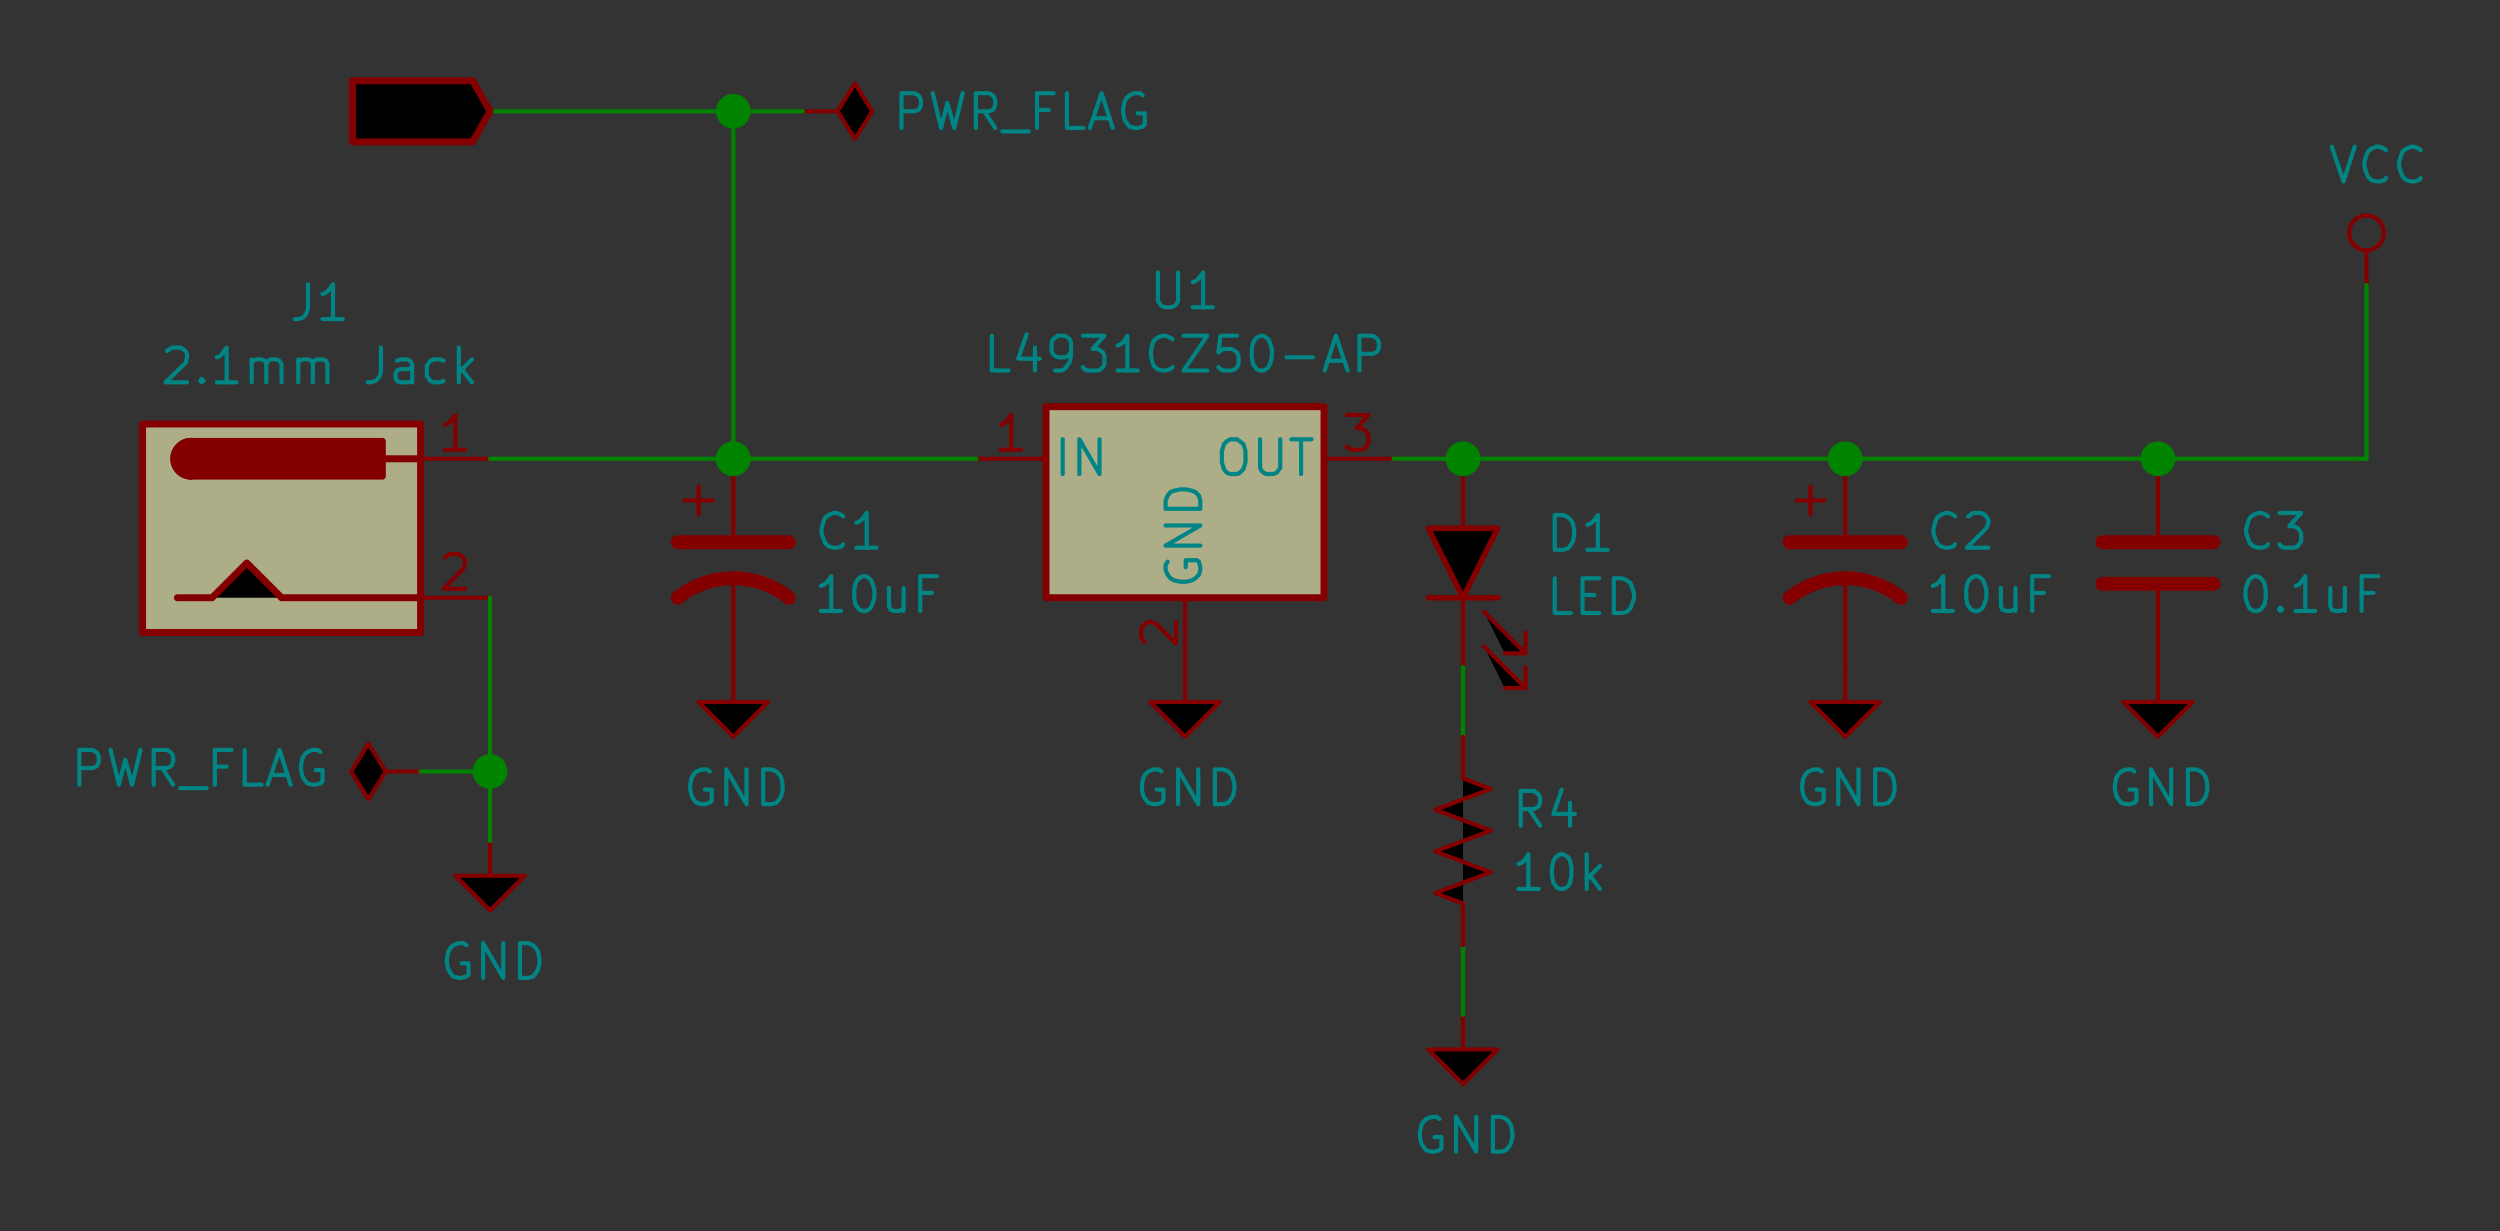 <?xml version="1.0" encoding="UTF-8" standalone="no"?>
<svg
   xmlns:dc="http://purl.org/dc/elements/1.1/"
   xmlns:cc="http://creativecommons.org/ns#"
   xmlns:rdf="http://www.w3.org/1999/02/22-rdf-syntax-ns#"
   xmlns:svg="http://www.w3.org/2000/svg"
   xmlns="http://www.w3.org/2000/svg"
   xmlns:sodipodi="http://sodipodi.sourceforge.net/DTD/sodipodi-0.dtd"
   xmlns:inkscape="http://www.inkscape.org/namespaces/inkscape"
   version="1.1"
   width="323.756"
   height="159.414"
   viewBox="0 0 35972.952 17712.652"
   id="svg2"
   inkscape:version="0.91 r13725"
   sodipodi:docname="power-regulation.svg">
  <rect x="0" y="0" width="35972.952" height="17712.652" fill="#333333" stroke="none"/>
  <defs
     id="defs6056" />
  <sodipodi:namedview
     pagecolor="#ffffff"
     bordercolor="#666666"
     borderopacity="1"
     objecttolerance="10"
     gridtolerance="10"
     guidetolerance="10"
     inkscape:pageopacity="0"
     inkscape:pageshadow="2"
     inkscape:window-width="1855"
     inkscape:window-height="1056"
     id="namedview6054"
     showgrid="false"
     inkscape:zoom="3.2037092"
     inkscape:cx="158.76466"
     inkscape:cy="71.556461"
     inkscape:window-x="65"
     inkscape:window-y="24"
     inkscape:window-maximized="1"
     inkscape:current-layer="layer1"
     fit-margin-top="10"
     fit-margin-left="10"
     fit-margin-right="10"
     fit-margin-bottom="10"
     units="px" />
  <title
     id="title4">SVG Picture created as sunrise-board.svg date 2019/06/24 17:07:00 </title>
  <desc
     id="desc6">Picture generated by Eeschema-SVG </desc>
  <g
     style="fill:#000000;fill-opacity:1;stroke:#000000;stroke-linecap:round;stroke-linejoin:round;stroke-opacity:1"
     id="g8"
     transform="translate(-9448.468,-8898.888)" />
  <g
     style="fill:#000000;fill-opacity:0;stroke:#000000;stroke-width:-10;stroke-linecap:round;stroke-linejoin:round;stroke-opacity:1"
     id="g10"
     transform="translate(-9448.468,-8898.888)" />
  <g
     style="fill:#840000;fill-opacity:0;stroke:#840000;stroke-width:-10;stroke-linecap:round;stroke-linejoin:round;stroke-opacity:1"
     id="g12"
     transform="translate(-9448.468,-8898.888)" />
  <g
     style="fill:#840000;fill-opacity:0;stroke:#840000;stroke-width:100;stroke-linecap:round;stroke-linejoin:round;stroke-opacity:1"
     id="g14"
     transform="translate(-9448.468,-8898.888)" />
  <g
     style="fill:#840000;fill-opacity:0;stroke:#840000;stroke-width:100;stroke-linecap:round;stroke-linejoin:round;stroke-opacity:1"
     id="g20"
     transform="translate(-9448.468,-8898.888)" />
  <g
     style="fill:#840000;fill-opacity:0;stroke:#840000;stroke-width:100;stroke-linecap:round;stroke-linejoin:round;stroke-opacity:1"
     id="g26"
     transform="translate(-9448.468,-8898.888)" />
  <g
     style="fill:#840000;fill-opacity:0;stroke:#840000;stroke-width:100;stroke-linecap:round;stroke-linejoin:round;stroke-opacity:1"
     id="g32"
     transform="translate(-9448.468,-8898.888)" />
  <g
     style="fill:#840000;fill-opacity:0;stroke:#840000;stroke-width:100;stroke-linecap:round;stroke-linejoin:round;stroke-opacity:1"
     id="g38"
     transform="translate(-9448.468,-8898.888)" />
  <g
     style="fill:#840000;fill-opacity:0;stroke:#840000;stroke-width:100;stroke-linecap:round;stroke-linejoin:round;stroke-opacity:1"
     id="g44"
     transform="translate(-9448.468,-8898.888)" />
  <g
     style="fill:#840000;fill-opacity:0;stroke:#840000;stroke-width:100;stroke-linecap:round;stroke-linejoin:round;stroke-opacity:1"
     id="g50"
     transform="translate(-9448.468,-8898.888)" />
  <g
     style="fill:#840000;fill-opacity:0;stroke:#840000;stroke-width:100;stroke-linecap:round;stroke-linejoin:round;stroke-opacity:1"
     id="g56"
     transform="translate(-9448.468,-8898.888)" />
  <g
     style="fill:#840000;fill-opacity:0;stroke:#840000;stroke-width:100;stroke-linecap:round;stroke-linejoin:round;stroke-opacity:1"
     id="g62"
     transform="translate(-9448.468,-8898.888)" />
  <g
     style="fill:#840000;fill-opacity:0;stroke:#840000;stroke-width:100;stroke-linecap:round;stroke-linejoin:round;stroke-opacity:1"
     id="g70"
     transform="translate(-9448.468,-8898.888)" />
  <g
     style="fill:#840000;fill-opacity:0;stroke:#840000;stroke-width:100;stroke-linecap:round;stroke-linejoin:round;stroke-opacity:1"
     id="g76"
     transform="translate(-9448.468,-8898.888)" />
  <g
     style="fill:#840000;fill-opacity:0;stroke:#840000;stroke-width:100;stroke-linecap:round;stroke-linejoin:round;stroke-opacity:1"
     id="g82"
     transform="translate(-9448.468,-8898.888)" />
  <g
     style="fill:#840000;fill-opacity:0;stroke:#840000;stroke-width:100;stroke-linecap:round;stroke-linejoin:round;stroke-opacity:1"
     id="g90"
     transform="translate(-9448.468,-8898.888)" />
  <g
     style="fill:#840000;fill-opacity:0;stroke:#840000;stroke-width:100;stroke-linecap:round;stroke-linejoin:round;stroke-opacity:1"
     id="g96"
     transform="translate(-9448.468,-8898.888)" />
  <g
     style="fill:#840000;fill-opacity:0;stroke:#840000;stroke-width:100;stroke-linecap:round;stroke-linejoin:round;stroke-opacity:1"
     id="g102"
     transform="translate(-9448.468,-8898.888)" />
  <g
     style="fill:#840000;fill-opacity:0;stroke:#840000;stroke-width:100;stroke-linecap:round;stroke-linejoin:round;stroke-opacity:1"
     id="g108"
     transform="translate(-9448.468,-8898.888)" />
  <g
     style="fill:#840000;fill-opacity:0;stroke:#840000;stroke-width:100;stroke-linecap:round;stroke-linejoin:round;stroke-opacity:1"
     id="g114"
     transform="translate(-9448.468,-8898.888)" />
  <g
     style="fill:#840000;fill-opacity:0;stroke:#840000;stroke-width:100;stroke-linecap:round;stroke-linejoin:round;stroke-opacity:1"
     id="g120"
     transform="translate(-9448.468,-8898.888)" />
  <g
     style="fill:#840000;fill-opacity:0;stroke:#840000;stroke-width:100;stroke-linecap:round;stroke-linejoin:round;stroke-opacity:1"
     id="g126"
     transform="translate(-9448.468,-8898.888)" />
  <g
     style="fill:#840000;fill-opacity:0;stroke:#840000;stroke-width:100;stroke-linecap:round;stroke-linejoin:round;stroke-opacity:1"
     id="g132"
     transform="translate(-9448.468,-8898.888)" />
  <g
     style="fill:#840000;fill-opacity:0;stroke:#840000;stroke-width:100;stroke-linecap:round;stroke-linejoin:round;stroke-opacity:1"
     id="g140"
     transform="translate(-9448.468,-8898.888)" />
  <g
     style="fill:#840000;fill-opacity:0;stroke:#840000;stroke-width:100;stroke-linecap:round;stroke-linejoin:round;stroke-opacity:1"
     id="g146"
     transform="translate(-9448.468,-8898.888)" />
  <g
     style="fill:#840000;fill-opacity:0;stroke:#840000;stroke-width:100;stroke-linecap:round;stroke-linejoin:round;stroke-opacity:1"
     id="g152"
     transform="translate(-9448.468,-8898.888)" />
  <g
     style="fill:#840000;fill-opacity:0;stroke:#840000;stroke-width:100;stroke-linecap:round;stroke-linejoin:round;stroke-opacity:1"
     id="g160"
     transform="translate(-9448.468,-8898.888)" />
  <g
     style="fill:#840000;fill-opacity:0;stroke:#840000;stroke-width:100;stroke-linecap:round;stroke-linejoin:round;stroke-opacity:1"
     id="g166"
     transform="translate(-9448.468,-8898.888)" />
  <g
     style="fill:#840000;fill-opacity:0;stroke:#840000;stroke-width:100;stroke-linecap:round;stroke-linejoin:round;stroke-opacity:1"
     id="g172"
     transform="translate(-9448.468,-8898.888)" />
  <g
     style="fill:#840000;fill-opacity:0;stroke:#840000;stroke-width:100;stroke-linecap:round;stroke-linejoin:round;stroke-opacity:1"
     id="g178"
     transform="translate(-9448.468,-8898.888)" />
  <g
     style="fill:#840000;fill-opacity:0;stroke:#840000;stroke-width:100;stroke-linecap:round;stroke-linejoin:round;stroke-opacity:1"
     id="g184"
     transform="translate(-9448.468,-8898.888)" />
  <g
     style="fill:#840000;fill-opacity:0;stroke:#840000;stroke-width:100;stroke-linecap:round;stroke-linejoin:round;stroke-opacity:1"
     id="g190"
     transform="translate(-9448.468,-8898.888)" />
  <g
     style="fill:#840000;fill-opacity:0;stroke:#840000;stroke-width:100;stroke-linecap:round;stroke-linejoin:round;stroke-opacity:1"
     id="g198"
     transform="translate(-9448.468,-8898.888)" />
  <g
     style="fill:#840000;fill-opacity:0;stroke:#840000;stroke-width:100;stroke-linecap:round;stroke-linejoin:round;stroke-opacity:1"
     id="g204"
     transform="translate(-9448.468,-8898.888)" />
  <g
     style="fill:#840000;fill-opacity:0;stroke:#840000;stroke-width:100;stroke-linecap:round;stroke-linejoin:round;stroke-opacity:1"
     id="g210"
     transform="translate(-9448.468,-8898.888)" />
  <g
     style="fill:#840000;fill-opacity:0;stroke:#840000;stroke-width:100;stroke-linecap:round;stroke-linejoin:round;stroke-opacity:1"
     id="g216"
     transform="translate(-9448.468,-8898.888)" />
  <g
     style="fill:#840000;fill-opacity:0;stroke:#840000;stroke-width:100;stroke-linecap:round;stroke-linejoin:round;stroke-opacity:1"
     id="g222"
     transform="translate(-9448.468,-8898.888)" />
  <g
     style="fill:#840000;fill-opacity:0;stroke:#840000;stroke-width:100;stroke-linecap:round;stroke-linejoin:round;stroke-opacity:1"
     id="g228"
     transform="translate(-9448.468,-8898.888)" />
  <g
     style="fill:#840000;fill-opacity:0;stroke:#840000;stroke-width:100;stroke-linecap:round;stroke-linejoin:round;stroke-opacity:1"
     id="g234"
     transform="translate(-9448.468,-8898.888)" />
  <g
     style="fill:#840000;fill-opacity:0;stroke:#840000;stroke-width:100;stroke-linecap:round;stroke-linejoin:round;stroke-opacity:1"
     id="g242"
     transform="translate(-9448.468,-8898.888)" />
  <g
     style="fill:#840000;fill-opacity:0;stroke:#840000;stroke-width:100;stroke-linecap:round;stroke-linejoin:round;stroke-opacity:1"
     id="g248"
     transform="translate(-9448.468,-8898.888)" />
  <g
     style="fill:#840000;fill-opacity:0;stroke:#840000;stroke-width:100;stroke-linecap:round;stroke-linejoin:round;stroke-opacity:1"
     id="g254"
     transform="translate(-9448.468,-8898.888)" />
  <g
     style="fill:#840000;fill-opacity:0;stroke:#840000;stroke-width:100;stroke-linecap:round;stroke-linejoin:round;stroke-opacity:1"
     id="g260"
     transform="translate(-9448.468,-8898.888)" />
  <g
     style="fill:#840000;fill-opacity:0;stroke:#840000;stroke-width:100;stroke-linecap:round;stroke-linejoin:round;stroke-opacity:1"
     id="g304"
     transform="translate(-9448.468,-8898.888)" />
  <g
     style="fill:#840000;fill-opacity:0;stroke:#840000;stroke-width:100;stroke-linecap:round;stroke-linejoin:round;stroke-opacity:1"
     id="g310"
     transform="translate(-9448.468,-8898.888)" />
  <g
     style="fill:#840000;fill-opacity:0;stroke:#840000;stroke-width:100;stroke-linecap:round;stroke-linejoin:round;stroke-opacity:1"
     id="g452"
     transform="translate(-9448.468,-8898.888)" />
  <g
     style="fill:#840000;fill-opacity:0;stroke:#840000;stroke-width:100;stroke-linecap:round;stroke-linejoin:round;stroke-opacity:1"
     id="g458"
     transform="translate(-9448.468,-8898.888)" />
  <g
     style="fill:#840000;fill-opacity:0;stroke:#840000;stroke-width:100;stroke-linecap:round;stroke-linejoin:round;stroke-opacity:1"
     id="g480"
     transform="translate(-9448.468,-8898.888)" />
  <g
     style="fill:#840000;fill-opacity:0;stroke:#840000;stroke-width:100;stroke-linecap:round;stroke-linejoin:round;stroke-opacity:1"
     id="g506"
     transform="translate(-9448.468,-8898.888)" />
  <g
     style="fill:#840000;fill-opacity:0;stroke:#840000;stroke-width:100;stroke-linecap:round;stroke-linejoin:round;stroke-opacity:1"
     id="g530"
     transform="translate(-9448.468,-8898.888)" />
  <g
     style="fill:#840000;fill-opacity:0;stroke:#840000;stroke-width:100;stroke-linecap:round;stroke-linejoin:round;stroke-opacity:1"
     id="g536"
     transform="translate(-9448.468,-8898.888)" />
  <g
     style="fill:#840000;fill-opacity:0;stroke:#840000;stroke-width:100;stroke-linecap:round;stroke-linejoin:round;stroke-opacity:1"
     id="g602"
     transform="translate(-9448.468,-8898.888)" />
  <g
     style="fill:#840000;fill-opacity:0;stroke:#840000;stroke-width:100;stroke-linecap:round;stroke-linejoin:round;stroke-opacity:1"
     id="g674"
     transform="translate(-9448.468,-8898.888)" />
  <g
     style="fill:#840000;fill-opacity:0;stroke:#840000;stroke-width:100;stroke-linecap:round;stroke-linejoin:round;stroke-opacity:1"
     id="g680"
     transform="translate(-9448.468,-8898.888)" />
  <g
     style="fill:#840000;fill-opacity:0;stroke:#840000;stroke-width:100;stroke-linecap:round;stroke-linejoin:round;stroke-opacity:1"
     id="g704"
     transform="translate(-9448.468,-8898.888)" />
  <g
     style="fill:#840000;fill-opacity:0;stroke:#840000;stroke-width:100;stroke-linecap:round;stroke-linejoin:round;stroke-opacity:1"
     id="g954"
     transform="translate(-9448.468,-8898.888)" />
  <g
     style="fill:#840000;fill-opacity:0;stroke:#840000;stroke-width:100;stroke-linecap:round;stroke-linejoin:round;stroke-opacity:1"
     id="g1076"
     transform="translate(-9448.468,-8898.888)" />
  <g
     style="fill:#840000;fill-opacity:0;stroke:#840000;stroke-width:100;stroke-linecap:round;stroke-linejoin:round;stroke-opacity:1"
     id="g1126"
     transform="translate(-9448.468,-8898.888)" />
  <g
     style="fill:#840000;fill-opacity:0;stroke:#840000;stroke-width:100;stroke-linecap:round;stroke-linejoin:round;stroke-opacity:1"
     id="g1188"
     transform="translate(-9448.468,-8898.888)" />
  <g
     style="fill:#840000;fill-opacity:0;stroke:#840000;stroke-width:100;stroke-linecap:round;stroke-linejoin:round;stroke-opacity:1"
     id="g1194"
     transform="translate(-9448.468,-8898.888)" />
  <g
     style="fill:#840000;fill-opacity:0;stroke:#840000;stroke-width:0;stroke-linecap:round;stroke-linejoin:round;stroke-opacity:1"
     id="g1200"
     transform="translate(-9448.468,-8898.888)" />
  <g
     style="fill:#008484;fill-opacity:0;stroke:#008484;stroke-width:0;stroke-linecap:round;stroke-linejoin:round;stroke-opacity:1"
     id="g1310"
     transform="translate(-9448.468,-8898.888)" />
  <g
     style="fill:#840000;fill-opacity:0;stroke:#840000;stroke-width:0;stroke-linecap:round;stroke-linejoin:round;stroke-opacity:1"
     id="g1312"
     transform="translate(-9448.468,-8898.888)" />
  <g
     style="fill:#008484;fill-opacity:0;stroke:#008484;stroke-width:0;stroke-linecap:round;stroke-linejoin:round;stroke-opacity:1"
     id="g1352"
     transform="translate(-9448.468,-8898.888)" />
  <g
     style="fill:#840000;fill-opacity:0;stroke:#840000;stroke-width:0;stroke-linecap:round;stroke-linejoin:round;stroke-opacity:1"
     id="g1354"
     transform="translate(-9448.468,-8898.888)" />
  <g
     style="fill:#008400;fill-opacity:0;stroke:#008400;stroke-width:0;stroke-linecap:round;stroke-linejoin:round;stroke-opacity:1"
     id="g1372"
     transform="translate(-9448.468,-8898.888)" />
  <g
     style="fill:#008400;fill-opacity:1;stroke:#008400;stroke-width:60;stroke-linecap:round;stroke-linejoin:round;stroke-opacity:1"
     id="g1378"
     transform="translate(-9448.468,-8898.888)" />
  <g
     style="fill:#008400;fill-opacity:0;stroke:#008400;stroke-width:0;stroke-linecap:round;stroke-linejoin:round;stroke-opacity:1"
     id="g1386"
     transform="translate(-9448.468,-8898.888)" />
  <g
     style="fill:#840000;fill-opacity:0;stroke:#840000;stroke-width:0;stroke-linecap:round;stroke-linejoin:round;stroke-opacity:1"
     id="g1388"
     transform="translate(-9448.468,-8898.888)" />
  <g
     style="fill:#008484;fill-opacity:0;stroke:#008484;stroke-width:0;stroke-linecap:round;stroke-linejoin:round;stroke-opacity:1"
     id="g1496"
     transform="translate(-9448.468,-8898.888)" />
  <g
     style="fill:#840000;fill-opacity:0;stroke:#840000;stroke-width:0;stroke-linecap:round;stroke-linejoin:round;stroke-opacity:1"
     id="g1498"
     transform="translate(-9448.468,-8898.888)" />
  <g
     style="fill:#008484;fill-opacity:0;stroke:#008484;stroke-width:0;stroke-linecap:round;stroke-linejoin:round;stroke-opacity:1"
     id="g1536"
     transform="translate(-9448.468,-8898.888)" />
  <g
     style="fill:#840000;fill-opacity:0;stroke:#840000;stroke-width:0;stroke-linecap:round;stroke-linejoin:round;stroke-opacity:1"
     id="g1538"
     transform="translate(-9448.468,-8898.888)" />
  <g
     style="fill:#008400;fill-opacity:0;stroke:#008400;stroke-width:0;stroke-linecap:round;stroke-linejoin:round;stroke-opacity:1"
     id="g1556"
     transform="translate(-9448.468,-8898.888)" />
  <g
     style="fill:#008400;fill-opacity:1;stroke:#008400;stroke-width:60;stroke-linecap:round;stroke-linejoin:round;stroke-opacity:1"
     id="g1562"
     transform="translate(-9448.468,-8898.888)" />
  <g
     style="fill:#008400;fill-opacity:0;stroke:#008400;stroke-width:0;stroke-linecap:round;stroke-linejoin:round;stroke-opacity:1"
     id="g1570"
     transform="translate(-9448.468,-8898.888)" />
  <g
     style="fill:#840000;fill-opacity:0;stroke:#840000;stroke-width:0;stroke-linecap:round;stroke-linejoin:round;stroke-opacity:1"
     id="g1572"
     transform="translate(-9448.468,-8898.888)" />
  <g
     style="fill:#008484;fill-opacity:0;stroke:#008484;stroke-width:0;stroke-linecap:round;stroke-linejoin:round;stroke-opacity:1"
     id="g1680"
     transform="translate(-9448.468,-8898.888)" />
  <g
     style="fill:#840000;fill-opacity:0;stroke:#840000;stroke-width:0;stroke-linecap:round;stroke-linejoin:round;stroke-opacity:1"
     id="g1682"
     transform="translate(-9448.468,-8898.888)" />
  <g
     style="fill:#008484;fill-opacity:0;stroke:#008484;stroke-width:0;stroke-linecap:round;stroke-linejoin:round;stroke-opacity:1"
     id="g1720"
     transform="translate(-9448.468,-8898.888)" />
  <g
     style="fill:#840000;fill-opacity:0;stroke:#840000;stroke-width:0;stroke-linecap:round;stroke-linejoin:round;stroke-opacity:1"
     id="g1722"
     transform="translate(-9448.468,-8898.888)" />
  <g
     style="fill:#008400;fill-opacity:0;stroke:#008400;stroke-width:0;stroke-linecap:round;stroke-linejoin:round;stroke-opacity:1"
     id="g1740"
     transform="translate(-9448.468,-8898.888)" />
  <g
     style="fill:#008400;fill-opacity:1;stroke:#008400;stroke-width:60;stroke-linecap:round;stroke-linejoin:round;stroke-opacity:1"
     id="g1746"
     transform="translate(-9448.468,-8898.888)" />
  <g
     style="fill:#008400;fill-opacity:0;stroke:#008400;stroke-width:0;stroke-linecap:round;stroke-linejoin:round;stroke-opacity:1"
     id="g1754"
     transform="translate(-9448.468,-8898.888)" />
  <g
     style="fill:#840000;fill-opacity:0;stroke:#840000;stroke-width:0;stroke-linecap:round;stroke-linejoin:round;stroke-opacity:1"
     id="g1756"
     transform="translate(-9448.468,-8898.888)" />
  <g
     style="fill:#ffffc2;fill-opacity:0;stroke:#ffffc2;stroke-width:0;stroke-linecap:round;stroke-linejoin:round;stroke-opacity:1"
     id="g1758"
     transform="translate(-9448.468,-8898.888)" />
  <g
     style="fill:#840000;fill-opacity:0.6;stroke:#840000;stroke-width:0;stroke-linecap:round;stroke-linejoin:round;stroke-opacity:1"
     id="g1764"
     transform="translate(-9448.468,-8898.888)" />
  <g
     style="fill:#008400;fill-opacity:0;stroke:#008400;stroke-width:0;stroke-linecap:round;stroke-linejoin:round;stroke-opacity:1"
     id="g1850"
     transform="translate(-9448.468,-8898.888)" />
  <g
     style="fill:#840000;fill-opacity:0;stroke:#840000;stroke-width:0;stroke-linecap:round;stroke-linejoin:round;stroke-opacity:1"
     id="g1852"
     transform="translate(-9448.468,-8898.888)" />
  <g
     style="fill:#ffffc2;fill-opacity:0;stroke:#ffffc2;stroke-width:0;stroke-linecap:round;stroke-linejoin:round;stroke-opacity:1"
     id="g1854"
     transform="translate(-9448.468,-8898.888)" />
  <g
     style="fill:#840000;fill-opacity:0.6;stroke:#840000;stroke-width:0;stroke-linecap:round;stroke-linejoin:round;stroke-opacity:1"
     id="g1860"
     transform="translate(-9448.468,-8898.888)" />
  <g
     style="fill:#008484;fill-opacity:0;stroke:#008484;stroke-width:0;stroke-linecap:round;stroke-linejoin:round;stroke-opacity:1"
     id="g2452"
     transform="translate(-9448.468,-8898.888)" />
  <g
     style="fill:#840000;fill-opacity:0;stroke:#840000;stroke-width:0;stroke-linecap:round;stroke-linejoin:round;stroke-opacity:1"
     id="g2454"
     transform="translate(-9448.468,-8898.888)" />
  <g
     style="fill:#ffffc2;fill-opacity:0;stroke:#ffffc2;stroke-width:0;stroke-linecap:round;stroke-linejoin:round;stroke-opacity:1"
     id="g2456"
     transform="translate(-9448.468,-8898.888)" />
  <g
     style="fill:#840000;fill-opacity:0.6;stroke:#840000;stroke-width:0;stroke-linecap:round;stroke-linejoin:round;stroke-opacity:1"
     id="g2462"
     transform="translate(-9448.468,-8898.888)" />
  <g
     style="fill:#008484;fill-opacity:0;stroke:#008484;stroke-width:0;stroke-linecap:round;stroke-linejoin:round;stroke-opacity:1"
     id="g2632"
     transform="translate(-9448.468,-8898.888)" />
  <g
     style="fill:#840000;fill-opacity:0;stroke:#840000;stroke-width:0;stroke-linecap:round;stroke-linejoin:round;stroke-opacity:1"
     id="g2634"
     transform="translate(-9448.468,-8898.888)" />
  <g
     style="fill:#008400;fill-opacity:0;stroke:#008400;stroke-width:0;stroke-linecap:round;stroke-linejoin:round;stroke-opacity:1"
     id="g2696"
     transform="translate(-9448.468,-8898.888)" />
  <g
     style="fill:#840000;fill-opacity:0;stroke:#840000;stroke-width:0;stroke-linecap:round;stroke-linejoin:round;stroke-opacity:1"
     id="g2698"
     transform="translate(-9448.468,-8898.888)" />
  <g
     style="fill:#008484;fill-opacity:0;stroke:#008484;stroke-width:0;stroke-linecap:round;stroke-linejoin:round;stroke-opacity:1"
     id="g2712"
     transform="translate(-9448.468,-8898.888)" />
  <g
     style="fill:#840000;fill-opacity:0;stroke:#840000;stroke-width:0;stroke-linecap:round;stroke-linejoin:round;stroke-opacity:1"
     id="g2714"
     transform="translate(-9448.468,-8898.888)" />
  <g
     style="fill:#008484;fill-opacity:0;stroke:#008484;stroke-width:0;stroke-linecap:round;stroke-linejoin:round;stroke-opacity:1"
     id="g2728"
     transform="translate(-9448.468,-8898.888)" />
  <g
     style="fill:#840000;fill-opacity:0;stroke:#840000;stroke-width:0;stroke-linecap:round;stroke-linejoin:round;stroke-opacity:1"
     id="g2730"
     transform="translate(-9448.468,-8898.888)" />
  <g
     style="fill:#008484;fill-opacity:0;stroke:#008484;stroke-width:0;stroke-linecap:round;stroke-linejoin:round;stroke-opacity:1"
     id="g2746"
     transform="translate(-9448.468,-8898.888)" />
  <g
     style="fill:#840000;fill-opacity:0;stroke:#840000;stroke-width:0;stroke-linecap:round;stroke-linejoin:round;stroke-opacity:1"
     id="g2748"
     transform="translate(-9448.468,-8898.888)" />
  <g
     style="fill:#008400;fill-opacity:0;stroke:#008400;stroke-width:0;stroke-linecap:round;stroke-linejoin:round;stroke-opacity:1"
     id="g2766"
     transform="translate(-9448.468,-8898.888)" />
  <g
     style="fill:#840000;fill-opacity:0;stroke:#840000;stroke-width:0;stroke-linecap:round;stroke-linejoin:round;stroke-opacity:1"
     id="g2768"
     transform="translate(-9448.468,-8898.888)" />
  <g
     style="fill:#008484;fill-opacity:0;stroke:#008484;stroke-width:0;stroke-linecap:round;stroke-linejoin:round;stroke-opacity:1"
     id="g2806"
     transform="translate(-9448.468,-8898.888)" />
  <g
     style="fill:#840000;fill-opacity:0;stroke:#840000;stroke-width:0;stroke-linecap:round;stroke-linejoin:round;stroke-opacity:1"
     id="g2808"
     transform="translate(-9448.468,-8898.888)" />
  <g
     style="fill:#008400;fill-opacity:0;stroke:#008400;stroke-width:0;stroke-linecap:round;stroke-linejoin:round;stroke-opacity:1"
     id="g2826"
     transform="translate(-9448.468,-8898.888)" />
  <g
     style="fill:#840000;fill-opacity:0;stroke:#840000;stroke-width:0;stroke-linecap:round;stroke-linejoin:round;stroke-opacity:1"
     id="g2828"
     transform="translate(-9448.468,-8898.888)" />
  <g
     style="fill:#008400;fill-opacity:0;stroke:#008400;stroke-width:0;stroke-linecap:round;stroke-linejoin:round;stroke-opacity:1"
     id="g2848"
     transform="translate(-9448.468,-8898.888)" />
  <g
     style="fill:#840000;fill-opacity:0;stroke:#840000;stroke-width:0;stroke-linecap:round;stroke-linejoin:round;stroke-opacity:1"
     id="g2850"
     transform="translate(-9448.468,-8898.888)" />
  <g
     style="fill:#008484;fill-opacity:0;stroke:#008484;stroke-width:0;stroke-linecap:round;stroke-linejoin:round;stroke-opacity:1"
     id="g2912"
     transform="translate(-9448.468,-8898.888)" />
  <g
     style="fill:#840000;fill-opacity:0;stroke:#840000;stroke-width:0;stroke-linecap:round;stroke-linejoin:round;stroke-opacity:1"
     id="g2914"
     transform="translate(-9448.468,-8898.888)" />
  <g
     style="fill:#008400;fill-opacity:0;stroke:#008400;stroke-width:0;stroke-linecap:round;stroke-linejoin:round;stroke-opacity:1"
     id="g2932"
     transform="translate(-9448.468,-8898.888)" />
  <g
     style="fill:#840000;fill-opacity:0;stroke:#840000;stroke-width:0;stroke-linecap:round;stroke-linejoin:round;stroke-opacity:1"
     id="g2934"
     transform="translate(-9448.468,-8898.888)" />
  <g
     style="fill:#008484;fill-opacity:0;stroke:#008484;stroke-width:0;stroke-linecap:round;stroke-linejoin:round;stroke-opacity:1"
     id="g2970"
     transform="translate(-9448.468,-8898.888)" />
  <g
     style="fill:#840000;fill-opacity:0;stroke:#840000;stroke-width:0;stroke-linecap:round;stroke-linejoin:round;stroke-opacity:1"
     id="g2972"
     transform="translate(-9448.468,-8898.888)" />
  <g
     style="fill:#008484;fill-opacity:0;stroke:#008484;stroke-width:0;stroke-linecap:round;stroke-linejoin:round;stroke-opacity:1"
     id="g2986"
     transform="translate(-9448.468,-8898.888)" />
  <g
     style="fill:#840000;fill-opacity:0;stroke:#840000;stroke-width:0;stroke-linecap:round;stroke-linejoin:round;stroke-opacity:1"
     id="g2988"
     transform="translate(-9448.468,-8898.888)" />
  <g
     style="fill:#840000;fill-opacity:0;stroke:#840000;stroke-width:60;stroke-linecap:round;stroke-linejoin:round;stroke-opacity:1"
     id="g3116"
     transform="translate(-9448.468,-8898.888)" />
  <g
     style="fill:#000084;fill-opacity:0;stroke:#000084;stroke-width:0;stroke-linecap:round;stroke-linejoin:round;stroke-opacity:1"
     id="g3128"
     transform="translate(-9448.468,-8898.888)" />
  <g
     style="fill:#840000;fill-opacity:0;stroke:#840000;stroke-width:0;stroke-linecap:round;stroke-linejoin:round;stroke-opacity:1"
     id="g3130"
     transform="translate(-9448.468,-8898.888)" />
  <g
     style="fill:#840000;fill-opacity:0;stroke:#840000;stroke-width:60;stroke-linecap:round;stroke-linejoin:round;stroke-opacity:1"
     id="g3170"
     transform="translate(-9448.468,-8898.888)" />
  <g
     style="fill:#008400;fill-opacity:0;stroke:#008400;stroke-width:0;stroke-linecap:round;stroke-linejoin:round;stroke-opacity:1"
     id="g3178"
     transform="translate(-9448.468,-8898.888)" />
  <g
     style="fill:#840000;fill-opacity:0;stroke:#840000;stroke-width:0;stroke-linecap:round;stroke-linejoin:round;stroke-opacity:1"
     id="g3180"
     transform="translate(-9448.468,-8898.888)" />
  <g
     style="fill:#008484;fill-opacity:0;stroke:#008484;stroke-width:0;stroke-linecap:round;stroke-linejoin:round;stroke-opacity:1"
     id="g3196"
     transform="translate(-9448.468,-8898.888)" />
  <g
     style="fill:#840000;fill-opacity:0;stroke:#840000;stroke-width:0;stroke-linecap:round;stroke-linejoin:round;stroke-opacity:1"
     id="g3198"
     transform="translate(-9448.468,-8898.888)" />
  <g
     style="fill:#008400;fill-opacity:0;stroke:#008400;stroke-width:0;stroke-linecap:round;stroke-linejoin:round;stroke-opacity:1"
     id="g3218"
     transform="translate(-9448.468,-8898.888)" />
  <g
     style="fill:#008400;fill-opacity:1;stroke:#008400;stroke-width:60;stroke-linecap:round;stroke-linejoin:round;stroke-opacity:1"
     id="g3224"
     transform="translate(-9448.468,-8898.888)" />
  <g
     style="fill:#008400;fill-opacity:0;stroke:#008400;stroke-width:0;stroke-linecap:round;stroke-linejoin:round;stroke-opacity:1"
     id="g3234"
     transform="translate(-9448.468,-8898.888)" />
  <g
     style="fill:#008400;fill-opacity:1;stroke:#008400;stroke-width:60;stroke-linecap:round;stroke-linejoin:round;stroke-opacity:1"
     id="g3240"
     transform="translate(-9448.468,-8898.888)" />
  <g
     style="fill:#008400;fill-opacity:0;stroke:#008400;stroke-width:0;stroke-linecap:round;stroke-linejoin:round;stroke-opacity:1"
     id="g3246"
     transform="translate(-9448.468,-8898.888)" />
  <g
     style="fill:#840000;fill-opacity:0;stroke:#840000;stroke-width:0;stroke-linecap:round;stroke-linejoin:round;stroke-opacity:1"
     id="g3248"
     transform="translate(-9448.468,-8898.888)" />
  <g
     style="fill:#008484;fill-opacity:0;stroke:#008484;stroke-width:0;stroke-linecap:round;stroke-linejoin:round;stroke-opacity:1"
     id="g3288"
     transform="translate(-9448.468,-8898.888)" />
  <g
     style="fill:#840000;fill-opacity:0;stroke:#840000;stroke-width:0;stroke-linecap:round;stroke-linejoin:round;stroke-opacity:1"
     id="g3290"
     transform="translate(-9448.468,-8898.888)" />
  <g
     style="fill:#008484;fill-opacity:0;stroke:#008484;stroke-width:0;stroke-linecap:round;stroke-linejoin:round;stroke-opacity:1"
     id="g3326"
     transform="translate(-9448.468,-8898.888)" />
  <g
     style="fill:#840000;fill-opacity:0;stroke:#840000;stroke-width:0;stroke-linecap:round;stroke-linejoin:round;stroke-opacity:1"
     id="g3328"
     transform="translate(-9448.468,-8898.888)" />
  <g
     style="fill:#008400;fill-opacity:0;stroke:#008400;stroke-width:0;stroke-linecap:round;stroke-linejoin:round;stroke-opacity:1"
     id="g3348"
     transform="translate(-9448.468,-8898.888)" />
  <g
     style="fill:#008400;fill-opacity:1;stroke:#008400;stroke-width:0;stroke-linecap:round;stroke-linejoin:round;stroke-opacity:1"
     id="g3354"
     transform="translate(-9448.468,-8898.888)" />
  <g
     style="fill:#840000;fill-opacity:1;stroke:#840000;stroke-width:0;stroke-linecap:round;stroke-linejoin:round;stroke-opacity:1"
     id="g3356"
     transform="translate(-9448.468,-8898.888)" />
  <g
     style="fill:#ffffc2;fill-opacity:1;stroke:#ffffc2;stroke-width:0;stroke-linecap:round;stroke-linejoin:round;stroke-opacity:1"
     id="g3358"
     transform="translate(-9448.468,-8898.888)" />
  <g
     style="fill:#840000;fill-opacity:0.6;stroke:#840000;stroke-width:0;stroke-linecap:round;stroke-linejoin:round;stroke-opacity:1"
     id="g3364"
     transform="translate(-9448.468,-8898.888)" />
  <g
     style="fill:#008400;fill-opacity:0;stroke:#008400;stroke-width:0;stroke-linecap:round;stroke-linejoin:round;stroke-opacity:1"
     id="g3458"
     transform="translate(-9448.468,-8898.888)" />
  <g
     style="fill:#840000;fill-opacity:0;stroke:#840000;stroke-width:0;stroke-linecap:round;stroke-linejoin:round;stroke-opacity:1"
     id="g3460"
     transform="translate(-9448.468,-8898.888)" />
  <g
     style="fill:#008484;fill-opacity:0;stroke:#008484;stroke-width:0;stroke-linecap:round;stroke-linejoin:round;stroke-opacity:1"
     id="g3474"
     transform="translate(-9448.468,-8898.888)" />
  <g
     style="fill:#840000;fill-opacity:0;stroke:#840000;stroke-width:0;stroke-linecap:round;stroke-linejoin:round;stroke-opacity:1"
     id="g3476"
     transform="translate(-9448.468,-8898.888)" />
  <g
     style="fill:#008484;fill-opacity:0;stroke:#008484;stroke-width:0;stroke-linecap:round;stroke-linejoin:round;stroke-opacity:1"
     id="g3514"
     transform="translate(-9448.468,-8898.888)" />
  <g
     style="fill:#840000;fill-opacity:0;stroke:#840000;stroke-width:0;stroke-linecap:round;stroke-linejoin:round;stroke-opacity:1"
     id="g3516"
     transform="translate(-9448.468,-8898.888)" />
  <g
     style="fill:#008484;fill-opacity:0;stroke:#008484;stroke-width:0;stroke-linecap:round;stroke-linejoin:round;stroke-opacity:1"
     id="g3530"
     transform="translate(-9448.468,-8898.888)" />
  <g
     style="fill:#840000;fill-opacity:0;stroke:#840000;stroke-width:0;stroke-linecap:round;stroke-linejoin:round;stroke-opacity:1"
     id="g3532"
     transform="translate(-9448.468,-8898.888)" />
  <g
     style="fill:#008484;fill-opacity:0;stroke:#008484;stroke-width:0;stroke-linecap:round;stroke-linejoin:round;stroke-opacity:1"
     id="g3546"
     transform="translate(-9448.468,-8898.888)" />
  <g
     style="fill:#840000;fill-opacity:0;stroke:#840000;stroke-width:0;stroke-linecap:round;stroke-linejoin:round;stroke-opacity:1"
     id="g3548"
     transform="translate(-9448.468,-8898.888)" />
  <g
     style="fill:#008484;fill-opacity:0;stroke:#008484;stroke-width:0;stroke-linecap:round;stroke-linejoin:round;stroke-opacity:1"
     id="g3588"
     transform="translate(-9448.468,-8898.888)" />
  <g
     style="fill:#840000;fill-opacity:0;stroke:#840000;stroke-width:0;stroke-linecap:round;stroke-linejoin:round;stroke-opacity:1"
     id="g3590"
     transform="translate(-9448.468,-8898.888)" />
  <g
     style="fill:#008400;fill-opacity:0;stroke:#008400;stroke-width:0;stroke-linecap:round;stroke-linejoin:round;stroke-opacity:1"
     id="g3612"
     transform="translate(-9448.468,-8898.888)" />
  <g
     style="fill:#008400;fill-opacity:1;stroke:#008400;stroke-width:60;stroke-linecap:round;stroke-linejoin:round;stroke-opacity:1"
     id="g3618"
     transform="translate(-9448.468,-8898.888)" />
  <g
     style="fill:#008400;fill-opacity:0;stroke:#008400;stroke-width:0;stroke-linecap:round;stroke-linejoin:round;stroke-opacity:1"
     id="g3624"
     transform="translate(-9448.468,-8898.888)" />
  <g
     style="fill:#008400;fill-opacity:1;stroke:#008400;stroke-width:60;stroke-linecap:round;stroke-linejoin:round;stroke-opacity:1"
     id="g3630"
     transform="translate(-9448.468,-8898.888)" />
  <g
     style="fill:#008400;fill-opacity:0;stroke:#008400;stroke-width:0;stroke-linecap:round;stroke-linejoin:round;stroke-opacity:1"
     id="g3636"
     transform="translate(-9448.468,-8898.888)" />
  <g
     style="fill:#840000;fill-opacity:0;stroke:#840000;stroke-width:0;stroke-linecap:round;stroke-linejoin:round;stroke-opacity:1"
     id="g3638"
     transform="translate(-9448.468,-8898.888)" />
  <g
     style="fill:#008400;fill-opacity:0;stroke:#008400;stroke-width:0;stroke-linecap:round;stroke-linejoin:round;stroke-opacity:1"
     id="g3660"
     transform="translate(-9448.468,-8898.888)" />
  <g
     style="fill:#008400;fill-opacity:1;stroke:#008400;stroke-width:0;stroke-linecap:round;stroke-linejoin:round;stroke-opacity:1"
     id="g3666"
     transform="translate(-9448.468,-8898.888)" />
  <g
     style="fill:#840000;fill-opacity:1;stroke:#840000;stroke-width:0;stroke-linecap:round;stroke-linejoin:round;stroke-opacity:1"
     id="g3668"
     transform="translate(-9448.468,-8898.888)" />
  <g
     style="fill:#008484;fill-opacity:0;stroke:#008484;stroke-width:0;stroke-linecap:round;stroke-linejoin:round;stroke-opacity:1"
     id="g3712"
     transform="translate(-9448.468,-8898.888)" />
  <g
     style="fill:#840000;fill-opacity:0;stroke:#840000;stroke-width:0;stroke-linecap:round;stroke-linejoin:round;stroke-opacity:1"
     id="g3714"
     transform="translate(-9448.468,-8898.888)" />
  <g
     style="fill:#008484;fill-opacity:0;stroke:#008484;stroke-width:0;stroke-linecap:round;stroke-linejoin:round;stroke-opacity:1"
     id="g3754"
     transform="translate(-9448.468,-8898.888)" />
  <g
     style="fill:#840000;fill-opacity:0;stroke:#840000;stroke-width:0;stroke-linecap:round;stroke-linejoin:round;stroke-opacity:1"
     id="g3756"
     transform="translate(-9448.468,-8898.888)" />
  <g
     style="fill:#008484;fill-opacity:0;stroke:#008484;stroke-width:0;stroke-linecap:round;stroke-linejoin:round;stroke-opacity:1"
     id="g3838"
     transform="translate(-9448.468,-8898.888)" />
  <g
     style="fill:#840000;fill-opacity:0;stroke:#840000;stroke-width:0;stroke-linecap:round;stroke-linejoin:round;stroke-opacity:1"
     id="g3840"
     transform="translate(-9448.468,-8898.888)" />
  <g
     style="fill:#008484;fill-opacity:0;stroke:#008484;stroke-width:0;stroke-linecap:round;stroke-linejoin:round;stroke-opacity:1"
     id="g3878"
     transform="translate(-9448.468,-8898.888)" />
  <g
     style="fill:#840000;fill-opacity:0;stroke:#840000;stroke-width:0;stroke-linecap:round;stroke-linejoin:round;stroke-opacity:1"
     id="g3880"
     transform="translate(-9448.468,-8898.888)" />
  <g
     style="fill:#840000;fill-opacity:0;stroke:#840000;stroke-width:0;stroke-linecap:round;stroke-linejoin:round;stroke-opacity:1"
     id="g3940"
     transform="translate(-9448.468,-8898.888)" />
  <g
     style="fill:#008484;fill-opacity:0;stroke:#008484;stroke-width:0;stroke-linecap:round;stroke-linejoin:round;stroke-opacity:1"
     id="g3976"
     transform="translate(-9448.468,-8898.888)" />
  <g
     style="fill:#840000;fill-opacity:0;stroke:#840000;stroke-width:0;stroke-linecap:round;stroke-linejoin:round;stroke-opacity:1"
     id="g3978"
     transform="translate(-9448.468,-8898.888)" />
  <g
     style="fill:#008484;fill-opacity:0;stroke:#008484;stroke-width:0;stroke-linecap:round;stroke-linejoin:round;stroke-opacity:1"
     id="g3992"
     transform="translate(-9448.468,-8898.888)" />
  <g
     style="fill:#840000;fill-opacity:0;stroke:#840000;stroke-width:0;stroke-linecap:round;stroke-linejoin:round;stroke-opacity:1"
     id="g3994"
     transform="translate(-9448.468,-8898.888)" />
  <g
     style="fill:#008484;fill-opacity:0;stroke:#008484;stroke-width:0;stroke-linecap:round;stroke-linejoin:round;stroke-opacity:1"
     id="g4032"
     transform="translate(-9448.468,-8898.888)" />
  <g
     style="fill:#840000;fill-opacity:0;stroke:#840000;stroke-width:0;stroke-linecap:round;stroke-linejoin:round;stroke-opacity:1"
     id="g4034"
     transform="translate(-9448.468,-8898.888)" />
  <g
     style="fill:#008400;fill-opacity:0;stroke:#008400;stroke-width:0;stroke-linecap:round;stroke-linejoin:round;stroke-opacity:1"
     id="g4054"
     transform="translate(-9448.468,-8898.888)" />
  <g
     style="fill:#008400;fill-opacity:1;stroke:#008400;stroke-width:60;stroke-linecap:round;stroke-linejoin:round;stroke-opacity:1"
     id="g4060"
     transform="translate(-9448.468,-8898.888)" />
  <g
     style="fill:#840000;fill-opacity:0;stroke:#840000;stroke-width:60;stroke-linecap:round;stroke-linejoin:round;stroke-opacity:1"
     id="g4124"
     transform="translate(-9448.468,-8898.888)" />
  <g
     style="fill:#840000;fill-opacity:0;stroke:#840000;stroke-width:60;stroke-linecap:round;stroke-linejoin:round;stroke-opacity:1"
     id="g4190"
     transform="translate(-9448.468,-8898.888)" />
  <g
     style="fill:#840000;fill-opacity:0;stroke:#840000;stroke-width:60;stroke-linecap:round;stroke-linejoin:round;stroke-opacity:1"
     id="g4274"
     transform="translate(-9448.468,-8898.888)" />
  <g
     style="fill:#840000;fill-opacity:0;stroke:#840000;stroke-width:60;stroke-linecap:round;stroke-linejoin:round;stroke-opacity:1"
     id="g4336"
     transform="translate(-9448.468,-8898.888)" />
  <g
     style="fill:#008400;fill-opacity:0;stroke:#008400;stroke-width:0;stroke-linecap:round;stroke-linejoin:round;stroke-opacity:1"
     id="g4350"
     transform="translate(-9448.468,-8898.888)" />
  <g
     style="fill:#840000;fill-opacity:0;stroke:#840000;stroke-width:0;stroke-linecap:round;stroke-linejoin:round;stroke-opacity:1"
     id="g4352"
     transform="translate(-9448.468,-8898.888)" />
  <g
     style="fill:#ffffc2;fill-opacity:0;stroke:#ffffc2;stroke-width:0;stroke-linecap:round;stroke-linejoin:round;stroke-opacity:1"
     id="g4354"
     transform="translate(-9448.468,-8898.888)" />
  <g
     style="fill:#840000;fill-opacity:0.6;stroke:#840000;stroke-width:0;stroke-linecap:round;stroke-linejoin:round;stroke-opacity:1"
     id="g4360"
     transform="translate(-9448.468,-8898.888)" />
  <g
     style="fill:#840000;fill-opacity:0;stroke:#840000;stroke-width:60;stroke-linecap:round;stroke-linejoin:round;stroke-opacity:1"
     id="g4488"
     transform="translate(-9448.468,-8898.888)" />
  <g
     style="fill:#008400;fill-opacity:0;stroke:#008400;stroke-width:0;stroke-linecap:round;stroke-linejoin:round;stroke-opacity:1"
     id="g4502"
     transform="translate(-9448.468,-8898.888)" />
  <g
     style="fill:#840000;fill-opacity:0;stroke:#840000;stroke-width:0;stroke-linecap:round;stroke-linejoin:round;stroke-opacity:1"
     id="g4504"
     transform="translate(-9448.468,-8898.888)" />
  <g
     style="fill:#008484;fill-opacity:0;stroke:#008484;stroke-width:0;stroke-linecap:round;stroke-linejoin:round;stroke-opacity:1"
     id="g4520"
     transform="translate(-9448.468,-8898.888)" />
  <g
     style="fill:#840000;fill-opacity:0;stroke:#840000;stroke-width:0;stroke-linecap:round;stroke-linejoin:round;stroke-opacity:1"
     id="g4522"
     transform="translate(-9448.468,-8898.888)" />
  <g
     style="fill:#008400;fill-opacity:0;stroke:#008400;stroke-width:0;stroke-linecap:round;stroke-linejoin:round;stroke-opacity:1"
     id="g4542"
     transform="translate(-9448.468,-8898.888)" />
  <g
     style="fill:#008400;fill-opacity:1;stroke:#008400;stroke-width:0;stroke-linecap:round;stroke-linejoin:round;stroke-opacity:1"
     id="g4548"
     transform="translate(-9448.468,-8898.888)" />
  <g
     style="fill:#840000;fill-opacity:1;stroke:#840000;stroke-width:0;stroke-linecap:round;stroke-linejoin:round;stroke-opacity:1"
     id="g4550"
     transform="translate(-9448.468,-8898.888)" />
  <g
     style="fill:#008484;fill-opacity:0;stroke:#008484;stroke-width:0;stroke-linecap:round;stroke-linejoin:round;stroke-opacity:1"
     id="g4564"
     transform="translate(-9448.468,-8898.888)" />
  <g
     style="fill:#840000;fill-opacity:0;stroke:#840000;stroke-width:0;stroke-linecap:round;stroke-linejoin:round;stroke-opacity:1"
     id="g4566"
     transform="translate(-9448.468,-8898.888)" />
  <g
     style="fill:#008484;fill-opacity:0;stroke:#008484;stroke-width:0;stroke-linecap:round;stroke-linejoin:round;stroke-opacity:1"
     id="g4580"
     transform="translate(-9448.468,-8898.888)" />
  <g
     style="fill:#840000;fill-opacity:0;stroke:#840000;stroke-width:0;stroke-linecap:round;stroke-linejoin:round;stroke-opacity:1"
     id="g4582"
     transform="translate(-9448.468,-8898.888)" />
  <g
     style="fill:#008400;fill-opacity:0;stroke:#008400;stroke-width:0;stroke-linecap:round;stroke-linejoin:round;stroke-opacity:1"
     id="g4604"
     transform="translate(-9448.468,-8898.888)" />
  <g
     style="fill:#840000;fill-opacity:0;stroke:#840000;stroke-width:0;stroke-linecap:round;stroke-linejoin:round;stroke-opacity:1"
     id="g4606"
     transform="translate(-9448.468,-8898.888)" />
  <g
     style="fill:#ffffc2;fill-opacity:0;stroke:#ffffc2;stroke-width:0;stroke-linecap:round;stroke-linejoin:round;stroke-opacity:1"
     id="g4608"
     transform="translate(-9448.468,-8898.888)" />
  <g
     style="fill:#840000;fill-opacity:0.6;stroke:#840000;stroke-width:0;stroke-linecap:round;stroke-linejoin:round;stroke-opacity:1"
     id="g4614"
     transform="translate(-9448.468,-8898.888)" />
  <g
     style="fill:#008400;fill-opacity:0;stroke:#008400;stroke-width:0;stroke-linecap:round;stroke-linejoin:round;stroke-opacity:1"
     id="g4688"
     transform="translate(-9448.468,-8898.888)" />
  <g
     style="fill:#008400;fill-opacity:1;stroke:#008400;stroke-width:60;stroke-linecap:round;stroke-linejoin:round;stroke-opacity:1"
     id="g4694"
     transform="translate(-9448.468,-8898.888)" />
  <g
     style="fill:#840000;fill-opacity:0;stroke:#840000;stroke-width:60;stroke-linecap:round;stroke-linejoin:round;stroke-opacity:1"
     id="g4856"
     transform="translate(-9448.468,-8898.888)" />
  <g
     style="fill:#008400;fill-opacity:0;stroke:#008400;stroke-width:0;stroke-linecap:round;stroke-linejoin:round;stroke-opacity:1"
     id="g4866"
     transform="translate(-9448.468,-8898.888)" />
  <g
     style="fill:#840000;fill-opacity:0;stroke:#840000;stroke-width:0;stroke-linecap:round;stroke-linejoin:round;stroke-opacity:1"
     id="g4868"
     transform="translate(-9448.468,-8898.888)" />
  <g
     style="fill:#ffffc2;fill-opacity:0;stroke:#ffffc2;stroke-width:0;stroke-linecap:round;stroke-linejoin:round;stroke-opacity:1"
     id="g4870"
     transform="translate(-9448.468,-8898.888)" />
  <g
     style="fill:#840000;fill-opacity:0.6;stroke:#840000;stroke-width:0;stroke-linecap:round;stroke-linejoin:round;stroke-opacity:1"
     id="g4876"
     transform="translate(-9448.468,-8898.888)" />
  <g
     style="fill:#008484;fill-opacity:0;stroke:#008484;stroke-width:0;stroke-linecap:round;stroke-linejoin:round;stroke-opacity:1"
     id="g4926"
     transform="translate(-9448.468,-8898.888)" />
  <g
     style="fill:#840000;fill-opacity:0;stroke:#840000;stroke-width:0;stroke-linecap:round;stroke-linejoin:round;stroke-opacity:1"
     id="g4928"
     transform="translate(-9448.468,-8898.888)" />
  <g
     style="fill:#ffffc2;fill-opacity:0;stroke:#ffffc2;stroke-width:0;stroke-linecap:round;stroke-linejoin:round;stroke-opacity:1"
     id="g4930"
     transform="translate(-9448.468,-8898.888)" />
  <g
     style="fill:#840000;fill-opacity:0.6;stroke:#840000;stroke-width:0;stroke-linecap:round;stroke-linejoin:round;stroke-opacity:1"
     id="g4936"
     transform="translate(-9448.468,-8898.888)" />
  <g
     style="fill:#840000;fill-opacity:0;stroke:#840000;stroke-width:60;stroke-linecap:round;stroke-linejoin:round;stroke-opacity:1"
     id="g5088"
     transform="translate(-9448.468,-8898.888)" />
  <g
     style="fill:#840000;fill-opacity:0;stroke:#840000;stroke-width:60;stroke-linecap:round;stroke-linejoin:round;stroke-opacity:1"
     id="g5152"
     transform="translate(-9448.468,-8898.888)" />
  <g
     style="fill:#840000;fill-opacity:0;stroke:#840000;stroke-width:60;stroke-linecap:round;stroke-linejoin:round;stroke-opacity:1"
     id="g5206"
     transform="translate(-9448.468,-8898.888)" />
  <g
     style="fill:#840000;fill-opacity:0;stroke:#840000;stroke-width:60;stroke-linecap:round;stroke-linejoin:round;stroke-opacity:1"
     id="g5284"
     transform="translate(-9448.468,-8898.888)" />
  <g
     style="fill:#008400;fill-opacity:0;stroke:#008400;stroke-width:0;stroke-linecap:round;stroke-linejoin:round;stroke-opacity:1"
     id="g5296"
     transform="translate(-9448.468,-8898.888)" />
  <g
     style="fill:#840000;fill-opacity:0;stroke:#840000;stroke-width:0;stroke-linecap:round;stroke-linejoin:round;stroke-opacity:1"
     id="g5298"
     transform="translate(-9448.468,-8898.888)" />
  <g
     style="fill:#ffffc2;fill-opacity:0;stroke:#ffffc2;stroke-width:0;stroke-linecap:round;stroke-linejoin:round;stroke-opacity:1"
     id="g5300"
     transform="translate(-9448.468,-8898.888)" />
  <g
     style="fill:#840000;fill-opacity:0.6;stroke:#840000;stroke-width:0;stroke-linecap:round;stroke-linejoin:round;stroke-opacity:1"
     id="g5306"
     transform="translate(-9448.468,-8898.888)" />
  <g
     style="fill:#840000;fill-opacity:0;stroke:#840000;stroke-width:60;stroke-linecap:round;stroke-linejoin:round;stroke-opacity:1"
     id="g5474"
     transform="translate(-9448.468,-8898.888)" />
  <g
     style="fill:#840000;fill-opacity:0;stroke:#840000;stroke-width:60;stroke-linecap:round;stroke-linejoin:round;stroke-opacity:1"
     id="g5522"
     transform="translate(-9448.468,-8898.888)" />
  <g
     style="fill:#840000;fill-opacity:0;stroke:#840000;stroke-width:60;stroke-linecap:round;stroke-linejoin:round;stroke-opacity:1"
     id="g5604"
     transform="translate(-9448.468,-8898.888)" />
  <g
     style="fill:#008400;fill-opacity:0;stroke:#008400;stroke-width:0;stroke-linecap:round;stroke-linejoin:round;stroke-opacity:1"
     id="g5616"
     transform="translate(-9448.468,-8898.888)" />
  <g
     style="fill:#840000;fill-opacity:0;stroke:#840000;stroke-width:0;stroke-linecap:round;stroke-linejoin:round;stroke-opacity:1"
     id="g5618"
     transform="translate(-9448.468,-8898.888)" />
  <g
     style="fill:#008484;fill-opacity:0;stroke:#008484;stroke-width:0;stroke-linecap:round;stroke-linejoin:round;stroke-opacity:1"
     id="g5634"
     transform="translate(-9448.468,-8898.888)" />
  <g
     style="fill:#840000;fill-opacity:0;stroke:#840000;stroke-width:0;stroke-linecap:round;stroke-linejoin:round;stroke-opacity:1"
     id="g5636"
     transform="translate(-9448.468,-8898.888)" />
  <g
     style="fill:#008484;fill-opacity:0;stroke:#008484;stroke-width:0;stroke-linecap:round;stroke-linejoin:round;stroke-opacity:1"
     id="g5650"
     transform="translate(-9448.468,-8898.888)" />
  <g
     style="fill:#840000;fill-opacity:0;stroke:#840000;stroke-width:0;stroke-linecap:round;stroke-linejoin:round;stroke-opacity:1"
     id="g5652"
     transform="translate(-9448.468,-8898.888)" />
  <g
     style="fill:#840000;fill-opacity:0;stroke:#840000;stroke-width:60;stroke-linecap:round;stroke-linejoin:round;stroke-opacity:1"
     id="g5696"
     transform="translate(-9448.468,-8898.888)" />
  <g
     style="fill:#840000;fill-opacity:0;stroke:#840000;stroke-width:60;stroke-linecap:round;stroke-linejoin:round;stroke-opacity:1"
     id="g5726"
     transform="translate(-9448.468,-8898.888)" />
  <g
     style="fill:#008400;fill-opacity:0;stroke:#008400;stroke-width:0;stroke-linecap:round;stroke-linejoin:round;stroke-opacity:1"
     id="g5748"
     transform="translate(-9448.468,-8898.888)" />
  <g
     style="fill:#840000;fill-opacity:0;stroke:#840000;stroke-width:0;stroke-linecap:round;stroke-linejoin:round;stroke-opacity:1"
     id="g5750"
     transform="translate(-9448.468,-8898.888)" />
  <g
     style="fill:#008484;fill-opacity:0;stroke:#008484;stroke-width:0;stroke-linecap:round;stroke-linejoin:round;stroke-opacity:1"
     id="g5788"
     transform="translate(-9448.468,-8898.888)" />
  <g
     style="fill:#840000;fill-opacity:0;stroke:#840000;stroke-width:0;stroke-linecap:round;stroke-linejoin:round;stroke-opacity:1"
     id="g5790"
     transform="translate(-9448.468,-8898.888)" />
  <g
     style="fill:#008484;fill-opacity:0;stroke:#008484;stroke-width:0;stroke-linecap:round;stroke-linejoin:round;stroke-opacity:1"
     id="g5822"
     transform="translate(-9448.468,-8898.888)" />
  <g
     style="fill:#840000;fill-opacity:0;stroke:#840000;stroke-width:0;stroke-linecap:round;stroke-linejoin:round;stroke-opacity:1"
     id="g5824"
     transform="translate(-9448.468,-8898.888)" />
  <g
     style="fill:#008400;fill-opacity:0;stroke:#008400;stroke-width:0;stroke-linecap:round;stroke-linejoin:round;stroke-opacity:1"
     id="g5846"
     transform="translate(-9448.468,-8898.888)" />
  <g
     style="fill:#008400;fill-opacity:1;stroke:#008400;stroke-width:60;stroke-linecap:round;stroke-linejoin:round;stroke-opacity:1"
     id="g5852"
     transform="translate(-9448.468,-8898.888)" />
  <g
     style="fill:#840000;fill-opacity:0;stroke:#840000;stroke-width:60;stroke-linecap:round;stroke-linejoin:round;stroke-opacity:1"
     id="g5876"
     transform="translate(-9448.468,-8898.888)" />
  <g
     style="fill:#840000;fill-opacity:0;stroke:#840000;stroke-width:0;stroke-linecap:round;stroke-linejoin:round;stroke-opacity:1"
     id="g5898"
     transform="translate(-9448.468,-8898.888)" />
  <g
     style="fill:#840000;fill-opacity:1;stroke:#840000;stroke-width:0;stroke-linecap:round;stroke-linejoin:round;stroke-opacity:1"
     id="g5904"
     transform="translate(-9448.468,-8898.888)" />
  <g
     style="fill:#008484;fill-opacity:0;stroke:#008484;stroke-width:0;stroke-linecap:round;stroke-linejoin:round;stroke-opacity:1"
     id="g5936"
     transform="translate(-9448.468,-8898.888)" />
  <g
     style="fill:#840000;fill-opacity:0;stroke:#840000;stroke-width:0;stroke-linecap:round;stroke-linejoin:round;stroke-opacity:1"
     id="g5938"
     transform="translate(-9448.468,-8898.888)" />
  <g
     style="fill:#008484;fill-opacity:0;stroke:#008484;stroke-width:0;stroke-linecap:round;stroke-linejoin:round;stroke-opacity:1"
     id="g5970"
     transform="translate(-9448.468,-8898.888)" />
  <g
     style="fill:#008400;fill-opacity:0;stroke:#008400;stroke-width:0;stroke-linecap:round;stroke-linejoin:round;stroke-opacity:1"
     id="g5972"
     transform="translate(-9448.468,-8898.888)" />
  <g
     style="fill:#008400;fill-opacity:1;stroke:#008400;stroke-width:0;stroke-linecap:round;stroke-linejoin:round;stroke-opacity:1"
     id="g5978"
     transform="translate(-9448.468,-8898.888)" />
  <g
     style="fill:#840000;fill-opacity:1;stroke:#840000;stroke-width:0;stroke-linecap:round;stroke-linejoin:round;stroke-opacity:1"
     id="g5980"
     transform="translate(-9448.468,-8898.888)" />
  <g
     style="fill:#008400;fill-opacity:0;stroke:#008400;stroke-width:0;stroke-linecap:round;stroke-linejoin:round;stroke-opacity:1"
     id="g6022"
     transform="translate(-9448.468,-8898.888)" />
  <g
     style="fill:#008400;fill-opacity:1;stroke:#008400;stroke-width:60;stroke-linecap:round;stroke-linejoin:round;stroke-opacity:1"
     id="g6028"
     transform="translate(-9448.468,-8898.888)" />
  <g
     style="fill:#008400;fill-opacity:0;stroke:#008400;stroke-width:0;stroke-linecap:round;stroke-linejoin:round;stroke-opacity:1"
     id="g6042"
     transform="translate(-9448.468,-8898.888)" />
  <g
     style="fill:#008400;fill-opacity:1;stroke:#008400;stroke-width:60;stroke-linecap:round;stroke-linejoin:round;stroke-opacity:1"
     id="g6048"
     transform="translate(-9448.468,-8898.888)" />
  <g
     inkscape:groupmode="layer"
     id="layer1"
     inkscape:label="Layer 1"
     style="display:inline"
     transform="translate(-9448.468,-8898.888)">
    <g
       style="fill:#ffffc2;fill-opacity:0.6;stroke:#ffffc2;stroke-width:0;stroke-linecap:round;stroke-linejoin:round;stroke-opacity:1"
       id="g1760">
      <rect
         x="11500"
         y="15000"
         width="4000"
         height="3000"
         rx="0"
         id="rect1762" />
    </g>
    <g
       style="fill:#840000;fill-opacity:0;stroke:#840000;stroke-width:100;stroke-linecap:round;stroke-linejoin:round;stroke-opacity:1"
       id="g1766">
      <rect
         x="11500"
         y="15000"
         width="4000"
         height="3000"
         rx="0"
         id="rect1768" />
    </g>
    <g
       style="fill:#840000;fill-opacity:1;stroke:#840000;stroke-width:100;stroke-linecap:round;stroke-linejoin:round;stroke-opacity:1"
       id="g1770">
      <path
         d="m 12199.6,15250 a 250,250 0 0 0 0,500"
         id="path1772"
         inkscape:connector-curvature="0" />
    </g>
    <g
       style="fill:#840000;fill-opacity:0;stroke:#840000;stroke-width:100;stroke-linecap:round;stroke-linejoin:round;stroke-opacity:1"
       id="g1774">
      <path
         d="m 12199.6,15250 a 250,250 0 0 0 0,500"
         id="path1776"
         inkscape:connector-curvature="0" />
    </g>
    <g
       style="fill:#840000;fill-opacity:1;stroke:#840000;stroke-width:100;stroke-linecap:round;stroke-linejoin:round;stroke-opacity:1"
       id="g1778">
      <rect
         x="12200"
         y="15250"
         width="2750"
         height="500"
         rx="0"
         id="rect1780" />
    </g>
    <g
       style="fill:#840000;fill-opacity:0;stroke:#840000;stroke-width:100;stroke-linecap:round;stroke-linejoin:round;stroke-opacity:1"
       id="g1782">
      <polyline
         fill="none;"
         points="15500,15500 15000,15500 "
         id="polyline1784" />
      <polyline
         fill="none;"
         points="12000,17500 12500,17500 13000,17000 13500,17500 14500,17500 15500,17500 "
         id="polyline1786" />
    </g>
    <g
       style="fill:#840000;fill-opacity:0;stroke:#840000;stroke-width:60;stroke-linecap:round;stroke-linejoin:round;stroke-opacity:1"
       id="g1788">
      <path
         d="m 15500,15500 1000,0"
         id="path1790"
         inkscape:connector-curvature="0" />
      <path
         d="m 16140,15370 -290,0"
         id="path1792"
         inkscape:connector-curvature="0" />
      <path
         d="m 16000,15370 0,-500 -50,70 -50,50 -50,20"
         id="path1794"
         inkscape:connector-curvature="0" />
      <path
         d="m 15500,17500 1000,0"
         id="path1796"
         inkscape:connector-curvature="0" />
      <path
         d="m 15850,16920 30,-20 40,-30 120,0 50,30 20,20 30,50 0,40 -30,80 -280,280 310,0"
         id="path1798"
         inkscape:connector-curvature="0" />
    </g>
    <g
       style="fill:#008484;fill-opacity:0;stroke:#008484;stroke-width:60;stroke-linecap:round;stroke-linejoin:round;stroke-opacity:1"
       id="g1800">
      <path
         d="m 13880,12990 0,360 -30,70 -40,50 -70,20 -50,0"
         id="path1802"
         inkscape:connector-curvature="0" />
      <path
         d="m 14380,13490 -290,0"
         id="path1804"
         inkscape:connector-curvature="0" />
      <path
         d="m 14240,13490 0,-500 -50,70 -50,50 -50,20"
         id="path1806"
         inkscape:connector-curvature="0" />
      <path
         d="m 11850,13950 30,-20 50,-30 120,0 40,30 30,20 20,50 0,40 -20,80 -290,280 310,0"
         id="path1808"
         inkscape:connector-curvature="0" />
      <path
         d="m 12350,14350 30,30 -30,20 -20,-20 20,-30 0,50"
         id="path1810"
         inkscape:connector-curvature="0" />
      <path
         d="m 12850,14400 -280,0"
         id="path1812"
         inkscape:connector-curvature="0" />
      <path
         d="m 12710,14400 0,-500 -50,70 -40,50 -50,20"
         id="path1814"
         inkscape:connector-curvature="0" />
      <path
         d="m 13070,14400 0,-330"
         id="path1816"
         inkscape:connector-curvature="0" />
      <path
         d="m 13070,14120 20,-30 50,-20 70,0 50,20 20,50 0,260"
         id="path1818"
         inkscape:connector-curvature="0" />
      <path
         d="m 13280,14140 30,-50 40,-20 80,0 40,20 30,50 0,260"
         id="path1820"
         inkscape:connector-curvature="0" />
      <path
         d="m 13740,14400 0,-330"
         id="path1822"
         inkscape:connector-curvature="0" />
      <path
         d="m 13740,14120 20,-30 50,-20 70,0 50,20 20,50 0,260"
         id="path1824"
         inkscape:connector-curvature="0" />
      <path
         d="m 13950,14140 20,-50 50,-20 70,0 50,20 20,50 0,260"
         id="path1826"
         inkscape:connector-curvature="0" />
      <path
         d="m 14930,13900 0,360 -30,70 -50,50 -70,20 -40,0"
         id="path1828"
         inkscape:connector-curvature="0" />
      <path
         d="m 15380,14400 0,-260 -30,-50 -40,-20 -100,0 -50,20"
         id="path1830"
         inkscape:connector-curvature="0" />
      <path
         d="m 15380,14380 -50,20 -120,0 -50,-20 -20,-50 0,-50 20,-50 50,-20 120,0 50,-20"
         id="path1832"
         inkscape:connector-curvature="0" />
      <path
         d="m 15830,14380 -50,20 -90,0 -50,-20 -20,-30 -30,-40 0,-150 30,-40 20,-30 50,-20 90,0 50,20"
         id="path1834"
         inkscape:connector-curvature="0" />
      <path
         d="m 16050,14400 0,-500"
         id="path1836"
         inkscape:connector-curvature="0" />
      <path
         d="m 16090,14210 150,190"
         id="path1838"
         inkscape:connector-curvature="0" />
      <path
         d="m 16240,14070 -190,190"
         id="path1840"
         inkscape:connector-curvature="0" />
    </g>
    <g
       style="fill:#840000;fill-opacity:0;stroke:#840000;stroke-width:60;stroke-linecap:round;stroke-linejoin:round;stroke-opacity:1"
       id="g3132">
      <polyline
         fill="none;"
         points="16500,21000 16500,21500 17000,21500 16500,22000 16000,21500 16500,21500 "
         id="polyline3134" />
    </g>
    <g
       style="fill:#008484;fill-opacity:0;stroke:#008484;stroke-width:60;stroke-linecap:round;stroke-linejoin:round;stroke-opacity:1"
       id="g3136">
      <path
         d="m 16160,22500 -40,-30 -70,0 -80,30 -40,40 -30,50 -20,100 0,70 20,90 30,50 40,50 80,20 40,0 70,-20 30,-30 0,-160 -100,0"
         id="path3138"
         inkscape:connector-curvature="0" />
      <path
         d="m 16400,22970 0,-500 290,500 0,-500"
         id="path3140"
         inkscape:connector-curvature="0" />
      <path
         d="m 16930,22970 0,-500 120,0 70,30 40,40 30,50 20,100 0,70 -20,90 -30,50 -40,50 -70,20 -120,0"
         id="path3142"
         inkscape:connector-curvature="0" />
    </g>
    <g
       style="fill:#840000;fill-opacity:0;stroke:#840000;stroke-width:200;stroke-linecap:round;stroke-linejoin:round;stroke-opacity:1"
       id="g3250">
      <path
         d="m 20800.3,17501 a 1280,1280 0 0 0 -1600.6,0"
         id="path3252"
         inkscape:connector-curvature="0" />
      <polyline
         fill="none;"
         points="19200,16700 20800,16700 "
         id="polyline3254" />
    </g>
    <g
       style="fill:#840000;fill-opacity:0;stroke:#840000;stroke-width:60;stroke-linecap:round;stroke-linejoin:round;stroke-opacity:1"
       id="g3256">
      <polyline
         fill="none;"
         points="19300,16100 19700,16100 "
         id="polyline3258" />
      <polyline
         fill="none;"
         points="19500,16300 19500,15900 "
         id="polyline3260" />
      <path
         d="m 20000,16600 0,-1100"
         id="path3262"
         inkscape:connector-curvature="0" />
      <path
         d="m 20000,17200 0,1300"
         id="path3264"
         inkscape:connector-curvature="0" />
    </g>
    <g
       style="fill:#008484;fill-opacity:0;stroke:#008484;stroke-width:60;stroke-linecap:round;stroke-linejoin:round;stroke-opacity:1"
       id="g3266">
      <path
         d="m 21580,16730 -20,30 -70,20 -50,0 -70,-20 -50,-50 -20,-50 -30,-90 0,-70 30,-100 20,-50 50,-40 70,-30 50,0 70,30 20,20"
         id="path3268"
         inkscape:connector-curvature="0" />
      <path
         d="m 22060,16780 -290,0"
         id="path3270"
         inkscape:connector-curvature="0" />
      <path
         d="m 21920,16780 0,-500 -50,70 -50,50 -50,20"
         id="path3272"
         inkscape:connector-curvature="0" />
      <path
         d="m 21550,17690 -290,0"
         id="path3274"
         inkscape:connector-curvature="0" />
      <path
         d="m 21410,17690 0,-500 -50,70 -50,50 -50,20"
         id="path3276"
         inkscape:connector-curvature="0" />
      <path
         d="m 21860,17190 50,0 40,30 30,20 20,50 30,90 0,120 -30,100 -20,40 -30,30 -40,20 -50,0 -50,-20 -20,-30 -30,-40 -20,-100 0,-120 20,-90 30,-50 20,-20 50,-30"
         id="path3278"
         inkscape:connector-curvature="0" />
      <path
         d="m 22450,17360 0,330"
         id="path3280"
         inkscape:connector-curvature="0" />
      <path
         d="m 22240,17360 0,260 20,50 50,20 70,0 50,-20 20,-30"
         id="path3282"
         inkscape:connector-curvature="0" />
      <path
         d="m 22860,17430 -170,0"
         id="path3284"
         inkscape:connector-curvature="0" />
      <path
         d="m 22690,17690 0,-500 240,0"
         id="path3286"
         inkscape:connector-curvature="0" />
    </g>
    <g
       style="fill:#840000;fill-opacity:0;stroke:#840000;stroke-width:200;stroke-linecap:round;stroke-linejoin:round;stroke-opacity:1"
       id="g3292">
      <polyline
         fill="none;"
         points="39700,17300 41300,17300 "
         id="polyline3294" />
      <polyline
         fill="none;"
         points="39700,16700 41300,16700 "
         id="polyline3296" />
    </g>
    <g
       style="fill:#840000;fill-opacity:0;stroke:#840000;stroke-width:60;stroke-linecap:round;stroke-linejoin:round;stroke-opacity:1"
       id="g3298">
      <path
         d="m 40500,16600 0,-1100"
         id="path3300"
         inkscape:connector-curvature="0" />
      <path
         d="m 40500,17400 0,1100"
         id="path3302"
         inkscape:connector-curvature="0" />
    </g>
    <g
       style="fill:#008484;fill-opacity:0;stroke:#008484;stroke-width:60;stroke-linecap:round;stroke-linejoin:round;stroke-opacity:1"
       id="g3304">
      <path
         d="m 42080,16730 -20,30 -70,20 -50,0 -70,-20 -50,-50 -20,-50 -30,-90 0,-70 30,-100 20,-50 50,-40 70,-30 50,0 70,30 20,20"
         id="path3306"
         inkscape:connector-curvature="0" />
      <path
         d="m 42250,16280 310,0 -170,190 70,0 50,30 20,20 30,50 0,120 -30,40 -20,30 -50,20 -140,0 -50,-20 -20,-30"
         id="path3308"
         inkscape:connector-curvature="0" />
      <path
         d="m 41880,17190 50,0 50,30 20,20 30,50 20,90 0,120 -20,100 -30,40 -20,30 -50,20 -50,0 -40,-20 -30,-30 -20,-40 -30,-100 0,-120 30,-90 20,-50 30,-20 40,-30"
         id="path3310"
         inkscape:connector-curvature="0" />
      <path
         d="m 42260,17640 30,30 -30,20 -20,-20 20,-30 0,50"
         id="path3312"
         inkscape:connector-curvature="0" />
      <path
         d="m 42760,17690 -280,0"
         id="path3314"
         inkscape:connector-curvature="0" />
      <path
         d="m 42620,17690 0,-500 -50,70 -40,50 -50,20"
         id="path3316"
         inkscape:connector-curvature="0" />
      <path
         d="m 43190,17360 0,330"
         id="path3318"
         inkscape:connector-curvature="0" />
      <path
         d="m 42980,17360 0,260 20,50 50,20 70,0 50,-20 20,-30"
         id="path3320"
         inkscape:connector-curvature="0" />
      <path
         d="m 43600,17430 -170,0"
         id="path3322"
         inkscape:connector-curvature="0" />
      <path
         d="m 43430,17690 0,-500 240,0"
         id="path3324"
         inkscape:connector-curvature="0" />
    </g>
    <g
       style="fill:#840000;fill-opacity:0;stroke:#840000;stroke-width:60;stroke-linecap:round;stroke-linejoin:round;stroke-opacity:1"
       id="g3330">
      <polyline
         fill="none;"
         points="40500,18500 40500,19000 41000,19000 40500,19500 40000,19000 40500,19000 "
         id="polyline3332" />
    </g>
    <g
       style="fill:#008484;fill-opacity:0;stroke:#008484;stroke-width:60;stroke-linecap:round;stroke-linejoin:round;stroke-opacity:1"
       id="g3334">
      <path
         d="m 40160,20000 -40,-30 -70,0 -80,30 -40,40 -30,50 -20,100 0,70 20,90 30,50 40,50 80,20 40,0 70,-20 30,-30 0,-160 -100,0"
         id="path3336"
         inkscape:connector-curvature="0" />
      <path
         d="m 40400,20470 0,-500 290,500 0,-500"
         id="path3338"
         inkscape:connector-curvature="0" />
      <path
         d="m 40930,20470 0,-500 120,0 70,30 40,40 30,50 20,100 0,70 -20,90 -30,50 -40,50 -70,20 -120,0"
         id="path3340"
         inkscape:connector-curvature="0" />
    </g>
    <g
       style="fill:#008400;fill-opacity:0;stroke:#008400;stroke-width:60;stroke-linecap:round;stroke-linejoin:round;stroke-opacity:1"
       id="g3342">
      <path
         d="m 20000,15500 -3500,0"
         id="path3344"
         inkscape:connector-curvature="0" />
      <path
         d="m 20000,15500 0,-5000"
         id="path3346"
         inkscape:connector-curvature="0" />
    </g>
    <g
       style="fill:#008400;fill-opacity:1;stroke:#008400;stroke-width:100;stroke-linecap:round;stroke-linejoin:round;stroke-opacity:1"
       id="g3350">
      <circle
         cx="20000"
         cy="15500"
         r="200"
         id="circle3352" />
    </g>
    <g
       style="fill:#ffffc2;fill-opacity:0.6;stroke:#ffffc2;stroke-width:0;stroke-linecap:round;stroke-linejoin:round;stroke-opacity:1"
       id="g3360">
      <rect
         x="24500"
         y="14750"
         width="4000"
         height="2750"
         rx="0"
         id="rect3362" />
    </g>
    <g
       style="fill:#840000;fill-opacity:0;stroke:#840000;stroke-width:100;stroke-linecap:round;stroke-linejoin:round;stroke-opacity:1"
       id="g3366">
      <rect
         x="24500"
         y="14750"
         width="4000"
         height="2750"
         rx="0"
         id="rect3368" />
    </g>
    <g
       style="fill:#840000;fill-opacity:0;stroke:#840000;stroke-width:60;stroke-linecap:round;stroke-linejoin:round;stroke-opacity:1"
       id="g3370">
      <path
         d="m 24500,15500 -1000,0"
         id="path3372"
         inkscape:connector-curvature="0" />
    </g>
    <g
       style="fill:#008484;fill-opacity:0;stroke:#008484;stroke-width:60;stroke-linecap:round;stroke-linejoin:round;stroke-opacity:1"
       id="g3374">
      <path
         d="m 24740,15720 0,-500"
         id="path3376"
         inkscape:connector-curvature="0" />
      <path
         d="m 24980,15720 0,-500 290,500 0,-500"
         id="path3378"
         inkscape:connector-curvature="0" />
    </g>
    <g
       style="fill:#840000;fill-opacity:0;stroke:#840000;stroke-width:60;stroke-linecap:round;stroke-linejoin:round;stroke-opacity:1"
       id="g3380">
      <path
         d="m 24140,15370 -290,0"
         id="path3382"
         inkscape:connector-curvature="0" />
      <path
         d="m 24000,15370 0,-500 -50,70 -50,50 -50,20"
         id="path3384"
         inkscape:connector-curvature="0" />
      <path
         d="m 26500,17500 0,1000"
         id="path3386"
         inkscape:connector-curvature="0" />
    </g>
    <g
       style="fill:#008484;fill-opacity:0;stroke:#008484;stroke-width:60;stroke-linecap:round;stroke-linejoin:round;stroke-opacity:1"
       id="g3388">
      <path
         d="m 26250,16980 -30,50 0,70 30,70 40,50 50,30 100,20 70,0 90,-20 50,-30 50,-50 20,-70 0,-40 -20,-80 -30,-20 -160,0 0,100"
         id="path3390"
         inkscape:connector-curvature="0" />
      <path
         d="m 26720,16750 -500,0 500,-290 -500,0"
         id="path3392"
         inkscape:connector-curvature="0" />
      <path
         d="m 26720,16220 -500,0 0,-120 30,-70 40,-50 50,-20 100,-20 70,0 90,20 50,20 50,50 20,70 0,120"
         id="path3394"
         inkscape:connector-curvature="0" />
    </g>
    <g
       style="fill:#840000;fill-opacity:0;stroke:#840000;stroke-width:60;stroke-linecap:round;stroke-linejoin:round;stroke-opacity:1"
       id="g3396">
      <path
         d="m 25920,18140 -20,-30 -30,-40 0,-120 30,-50 20,-20 50,-30 40,0 80,30 280,280 0,-310"
         id="path3398"
         inkscape:connector-curvature="0" />
      <path
         d="m 28500,15500 1000,0"
         id="path3400"
         inkscape:connector-curvature="0" />
    </g>
    <g
       style="fill:#008484;fill-opacity:0;stroke:#008484;stroke-width:60;stroke-linecap:round;stroke-linejoin:round;stroke-opacity:1"
       id="g3402">
      <path
         d="m 27150,15220 100,0 40,30 50,40 30,100 0,160 -30,100 -50,50 -40,20 -100,0 -50,-20 -40,-50 -30,-100 0,-160 30,-100 40,-40 50,-30"
         id="path3404"
         inkscape:connector-curvature="0" />
      <path
         d="m 27580,15220 0,410 20,40 30,30 40,20 100,0 50,-20 20,-30 30,-40 0,-410"
         id="path3406"
         inkscape:connector-curvature="0" />
      <path
         d="m 28030,15220 290,0"
         id="path3408"
         inkscape:connector-curvature="0" />
      <path
         d="m 28170,15720 0,-500"
         id="path3410"
         inkscape:connector-curvature="0" />
    </g>
    <g
       style="fill:#840000;fill-opacity:0;stroke:#840000;stroke-width:60;stroke-linecap:round;stroke-linejoin:round;stroke-opacity:1"
       id="g3412">
      <path
         d="m 28830,14870 310,0 -170,190 70,0 50,30 20,20 30,50 0,120 -30,40 -20,30 -50,20 -140,0 -50,-20 -20,-30"
         id="path3414"
         inkscape:connector-curvature="0" />
    </g>
    <g
       style="fill:#008484;fill-opacity:0;stroke:#008484;stroke-width:60;stroke-linecap:round;stroke-linejoin:round;stroke-opacity:1"
       id="g3416">
      <path
         d="m 26110,12820 0,410 30,40 20,30 50,20 90,0 50,-20 30,-30 20,-40 0,-410"
         id="path3418"
         inkscape:connector-curvature="0" />
      <path
         d="m 26900,13320 -290,0"
         id="path3420"
         inkscape:connector-curvature="0" />
      <path
         d="m 26760,13320 0,-500 -50,70 -50,50 -50,20"
         id="path3422"
         inkscape:connector-curvature="0" />
      <path
         d="m 23960,14230 -240,0 0,-500"
         id="path3424"
         inkscape:connector-curvature="0" />
      <path
         d="m 24340,13900 0,330"
         id="path3426"
         inkscape:connector-curvature="0" />
      <path
         d="m 24220,13710 -120,350 310,0"
         id="path3428"
         inkscape:connector-curvature="0" />
      <path
         d="m 24630,14230 90,0 50,-20 20,-30 50,-70 20,-90 0,-190 -20,-50 -20,-20 -50,-30 -100,0 -40,30 -30,20 -20,50 0,120 20,40 30,30 40,20 100,0 50,-20 20,-30 20,-40"
         id="path3430"
         inkscape:connector-curvature="0" />
      <path
         d="m 25030,13730 310,0 -170,190 80,0 40,30 30,20 20,50 0,120 -20,40 -30,30 -40,20 -150,0 -50,-20 -20,-30"
         id="path3432"
         inkscape:connector-curvature="0" />
      <path
         d="m 25820,14230 -290,0"
         id="path3434"
         inkscape:connector-curvature="0" />
      <path
         d="m 25670,14230 0,-500 -40,70 -50,50 -50,20"
         id="path3436"
         inkscape:connector-curvature="0" />
      <path
         d="m 26320,14180 -30,30 -70,20 -50,0 -70,-20 -50,-50 -20,-50 -20,-90 0,-70 20,-100 20,-50 50,-40 70,-30 50,0 70,30 30,20"
         id="path3438"
         inkscape:connector-curvature="0" />
      <path
         d="m 26480,13730 340,0 -340,500 340,0"
         id="path3440"
         inkscape:connector-curvature="0" />
      <path
         d="m 27250,13730 -240,0 -30,240 30,-20 40,-30 120,0 50,30 30,20 20,50 0,120 -20,40 -30,30 -50,20 -120,0 -40,-20 -30,-30"
         id="path3442"
         inkscape:connector-curvature="0" />
      <path
         d="m 27580,13730 50,0 40,30 30,20 20,50 30,90 0,120 -30,100 -20,40 -30,30 -40,20 -50,0 -50,-20 -20,-30 -30,-40 -20,-100 0,-120 20,-90 30,-50 20,-20 50,-30"
         id="path3444"
         inkscape:connector-curvature="0" />
      <path
         d="m 27960,14040 380,0"
         id="path3446"
         inkscape:connector-curvature="0" />
      <path
         d="m 28550,14090 240,0"
         id="path3448"
         inkscape:connector-curvature="0" />
      <path
         d="m 28510,14230 160,-500 170,500"
         id="path3450"
         inkscape:connector-curvature="0" />
      <path
         d="m 29010,14230 0,-500 190,0 50,30 20,20 20,50 0,70 -20,50 -20,20 -50,20 -190,0"
         id="path3452"
         inkscape:connector-curvature="0" />
    </g>
    <g
       style="fill:#008400;fill-opacity:0;stroke:#008400;stroke-width:60;stroke-linecap:round;stroke-linejoin:round;stroke-opacity:1"
       id="g3454">
      <path
         d="m 23500,15500 -3500,0"
         id="path3456"
         inkscape:connector-curvature="0" />
    </g>
    <g
       style="fill:#840000;fill-opacity:0;stroke:#840000;stroke-width:60;stroke-linecap:round;stroke-linejoin:round;stroke-opacity:1"
       id="g3462">
      <polyline
         fill="none;"
         points="26500,18500 26500,19000 27000,19000 26500,19500 26000,19000 26500,19000 "
         id="polyline3464" />
    </g>
    <g
       style="fill:#008484;fill-opacity:0;stroke:#008484;stroke-width:60;stroke-linecap:round;stroke-linejoin:round;stroke-opacity:1"
       id="g3466">
      <path
         d="m 26160,20000 -40,-30 -70,0 -80,30 -40,40 -30,50 -20,100 0,70 20,90 30,50 40,50 80,20 40,0 70,-20 30,-30 0,-160 -100,0"
         id="path3468"
         inkscape:connector-curvature="0" />
      <path
         d="m 26400,20470 0,-500 290,500 0,-500"
         id="path3470"
         inkscape:connector-curvature="0" />
      <path
         d="m 26930,20470 0,-500 120,0 70,30 40,40 30,50 20,100 0,70 -20,90 -30,50 -40,50 -70,20 -120,0"
         id="path3472"
         inkscape:connector-curvature="0" />
    </g>
    <g
       style="fill:#840000;fill-opacity:0;stroke:#840000;stroke-width:200;stroke-linecap:round;stroke-linejoin:round;stroke-opacity:1"
       id="g3478">
      <path
         d="m 36800.3,17501 a 1280,1280 0 0 0 -1600.6,0"
         id="path3480"
         inkscape:connector-curvature="0" />
      <polyline
         fill="none;"
         points="35200,16700 36800,16700 "
         id="polyline3482" />
    </g>
    <g
       style="fill:#840000;fill-opacity:0;stroke:#840000;stroke-width:60;stroke-linecap:round;stroke-linejoin:round;stroke-opacity:1"
       id="g3484">
      <polyline
         fill="none;"
         points="35300,16100 35700,16100 "
         id="polyline3486" />
      <polyline
         fill="none;"
         points="35500,16300 35500,15900 "
         id="polyline3488" />
      <path
         d="m 36000,16600 0,-1100"
         id="path3490"
         inkscape:connector-curvature="0" />
      <path
         d="m 36000,17200 0,1300"
         id="path3492"
         inkscape:connector-curvature="0" />
    </g>
    <g
       style="fill:#008484;fill-opacity:0;stroke:#008484;stroke-width:60;stroke-linecap:round;stroke-linejoin:round;stroke-opacity:1"
       id="g3494">
      <path
         d="m 37580,16730 -20,30 -70,20 -50,0 -70,-20 -50,-50 -20,-50 -30,-90 0,-70 30,-100 20,-50 50,-40 70,-30 50,0 70,30 20,20"
         id="path3496"
         inkscape:connector-curvature="0" />
      <path
         d="m 37770,16330 30,-20 40,-30 120,0 50,30 20,20 30,50 0,40 -30,80 -280,280 310,0"
         id="path3498"
         inkscape:connector-curvature="0" />
      <path
         d="m 37550,17690 -290,0"
         id="path3500"
         inkscape:connector-curvature="0" />
      <path
         d="m 37410,17690 0,-500 -50,70 -50,50 -50,20"
         id="path3502"
         inkscape:connector-curvature="0" />
      <path
         d="m 37860,17190 50,0 40,30 30,20 20,50 30,90 0,120 -30,100 -20,40 -30,30 -40,20 -50,0 -50,-20 -20,-30 -30,-40 -20,-100 0,-120 20,-90 30,-50 20,-20 50,-30"
         id="path3504"
         inkscape:connector-curvature="0" />
      <path
         d="m 38450,17360 0,330"
         id="path3506"
         inkscape:connector-curvature="0" />
      <path
         d="m 38240,17360 0,260 20,50 50,20 70,0 50,-20 20,-30"
         id="path3508"
         inkscape:connector-curvature="0" />
      <path
         d="m 38860,17430 -170,0"
         id="path3510"
         inkscape:connector-curvature="0" />
      <path
         d="m 38690,17690 0,-500 240,0"
         id="path3512"
         inkscape:connector-curvature="0" />
    </g>
    <g
       style="fill:#840000;fill-opacity:0;stroke:#840000;stroke-width:60;stroke-linecap:round;stroke-linejoin:round;stroke-opacity:1"
       id="g3518">
      <polyline
         fill="none;"
         points="36000,18500 36000,19000 36500,19000 36000,19500 35500,19000 36000,19000 "
         id="polyline3520" />
    </g>
    <g
       style="fill:#008484;fill-opacity:0;stroke:#008484;stroke-width:60;stroke-linecap:round;stroke-linejoin:round;stroke-opacity:1"
       id="g3522">
      <path
         d="m 35660,20000 -40,-30 -70,0 -80,30 -40,40 -30,50 -20,100 0,70 20,90 30,50 40,50 80,20 40,0 70,-20 30,-30 0,-160 -100,0"
         id="path3524"
         inkscape:connector-curvature="0" />
      <path
         d="m 35900,20470 0,-500 290,500 0,-500"
         id="path3526"
         inkscape:connector-curvature="0" />
      <path
         d="m 36430,20470 0,-500 120,0 70,30 40,40 30,50 20,100 0,70 -20,90 -30,50 -40,50 -70,20 -120,0"
         id="path3528"
         inkscape:connector-curvature="0" />
    </g>
    <g
       style="fill:#840000;fill-opacity:0;stroke:#840000;stroke-width:60;stroke-linecap:round;stroke-linejoin:round;stroke-opacity:1"
       id="g3534">
      <polyline
         fill="none;"
         points="20000,18500 20000,19000 20500,19000 20000,19500 19500,19000 20000,19000 "
         id="polyline3536" />
    </g>
    <g
       style="fill:#008484;fill-opacity:0;stroke:#008484;stroke-width:60;stroke-linecap:round;stroke-linejoin:round;stroke-opacity:1"
       id="g3538">
      <path
         d="m 19660,20000 -40,-30 -70,0 -80,30 -40,40 -30,50 -20,100 0,70 20,90 30,50 40,50 80,20 40,0 70,-20 30,-30 0,-160 -100,0"
         id="path3540"
         inkscape:connector-curvature="0" />
      <path
         d="m 19900,20470 0,-500 290,500 0,-500"
         id="path3542"
         inkscape:connector-curvature="0" />
      <path
         d="m 20430,20470 0,-500 120,0 70,30 40,40 30,50 20,100 0,70 -20,90 -30,50 -40,50 -70,20 -120,0"
         id="path3544"
         inkscape:connector-curvature="0" />
    </g>
    <g
       style="fill:#840000;fill-opacity:0;stroke:#840000;stroke-width:80;stroke-linecap:round;stroke-linejoin:round;stroke-opacity:1"
       id="g3550">
      <polyline
         fill="none;"
         points="31000,17500 30000,17500 "
         id="polyline3552" />
    </g>
    <g
       style="fill:#840000;fill-opacity:0;stroke:#840000;stroke-width:60;stroke-linecap:round;stroke-linejoin:round;stroke-opacity:1"
       id="g3554">
      <polyline
         fill="none;"
         points="30500,17500 30500,16500 "
         id="polyline3556" />
    </g>
    <g
       style="fill:#840000;fill-opacity:0;stroke:#840000;stroke-width:80;stroke-linecap:round;stroke-linejoin:round;stroke-opacity:1"
       id="g3558">
      <polyline
         fill="none;"
         points="31000,16500 30000,16500 30500,17500 31000,16500 "
         id="polyline3560" />
    </g>
    <g
       style="fill:#840000;fill-opacity:0;stroke:#840000;stroke-width:60;stroke-linecap:round;stroke-linejoin:round;stroke-opacity:1"
       id="g3562">
      <polyline
         fill="none;"
         points="30800,18200 31400,18800 31400,18500 31400,18800 31100,18800 "
         id="polyline3564" />
      <polyline
         fill="none;"
         points="30800,17700 31400,18300 31400,18000 31400,18300 31100,18300 "
         id="polyline3566" />
      <path
         d="m 30500,17500 0,1000"
         id="path3568"
         inkscape:connector-curvature="0" />
      <path
         d="m 30500,16500 0,-1000"
         id="path3570"
         inkscape:connector-curvature="0" />
    </g>
    <g
       style="fill:#008484;fill-opacity:0;stroke:#008484;stroke-width:60;stroke-linecap:round;stroke-linejoin:round;stroke-opacity:1"
       id="g3572">
      <path
         d="m 31820,16810 0,-500 120,0 70,30 40,40 30,50 20,100 0,70 -20,90 -30,50 -40,50 -70,20 -120,0"
         id="path3574"
         inkscape:connector-curvature="0" />
      <path
         d="m 32580,16810 -290,0"
         id="path3576"
         inkscape:connector-curvature="0" />
      <path
         d="m 32440,16810 0,-500 -50,70 -50,50 -50,20"
         id="path3578"
         inkscape:connector-curvature="0" />
      <path
         d="m 32050,17720 -230,0 0,-500"
         id="path3580"
         inkscape:connector-curvature="0" />
      <path
         d="m 32220,17460 170,0"
         id="path3582"
         inkscape:connector-curvature="0" />
      <path
         d="m 32460,17720 -240,0 0,-500 240,0"
         id="path3584"
         inkscape:connector-curvature="0" />
      <path
         d="m 32670,17720 0,-500 120,0 70,30 50,40 20,50 30,100 0,70 -30,90 -20,50 -50,50 -70,20 -120,0"
         id="path3586"
         inkscape:connector-curvature="0" />
    </g>
    <g
       style="fill:#840000;fill-opacity:0;stroke:#840000;stroke-width:60;stroke-linecap:round;stroke-linejoin:round;stroke-opacity:1"
       id="g3592">
      <polyline
         fill="none;"
         points="30500,23500 30500,24000 31000,24000 30500,24500 30000,24000 30500,24000 "
         id="polyline3594" />
    </g>
    <g
       style="fill:#008484;fill-opacity:0;stroke:#008484;stroke-width:60;stroke-linecap:round;stroke-linejoin:round;stroke-opacity:1"
       id="g3596">
      <path
         d="m 30160,25000 -40,-30 -70,0 -80,30 -40,40 -30,50 -20,100 0,70 20,90 30,50 40,50 80,20 40,0 70,-20 30,-30 0,-160 -100,0"
         id="path3598"
         inkscape:connector-curvature="0" />
      <path
         d="m 30400,25470 0,-500 290,500 0,-500"
         id="path3600"
         inkscape:connector-curvature="0" />
      <path
         d="m 30930,25470 0,-500 120,0 70,30 40,40 30,50 20,100 0,70 -20,90 -30,50 -40,50 -70,20 -120,0"
         id="path3602"
         inkscape:connector-curvature="0" />
    </g>
    <g
       style="fill:#008400;fill-opacity:0;stroke:#008400;stroke-width:60;stroke-linecap:round;stroke-linejoin:round;stroke-opacity:1"
       id="g3604">
      <path
         d="m 30500,18500 0,1000"
         id="path3606"
         inkscape:connector-curvature="0" />
      <path
         d="m 30500,22500 0,1000"
         id="path3608"
         inkscape:connector-curvature="0" />
      <path
         d="m 29500,15500 1000,0"
         id="path3610"
         inkscape:connector-curvature="0" />
    </g>
    <g
       style="fill:#008400;fill-opacity:1;stroke:#008400;stroke-width:100;stroke-linecap:round;stroke-linejoin:round;stroke-opacity:1"
       id="g3614">
      <circle
         cx="30500"
         cy="15500"
         r="200"
         id="circle3616" />
    </g>
    <g
       style="fill:#008400;fill-opacity:0;stroke:#008400;stroke-width:60;stroke-linecap:round;stroke-linejoin:round;stroke-opacity:1"
       id="g3620">
      <path
         d="m 30500,15500 5500,0"
         id="path3622"
         inkscape:connector-curvature="0" />
    </g>
    <g
       style="fill:#008400;fill-opacity:1;stroke:#008400;stroke-width:100;stroke-linecap:round;stroke-linejoin:round;stroke-opacity:1"
       id="g3626">
      <circle
         cx="36000"
         cy="15500"
         r="200"
         id="circle3628" />
    </g>
    <g
       style="fill:#008400;fill-opacity:0;stroke:#008400;stroke-width:60;stroke-linecap:round;stroke-linejoin:round;stroke-opacity:1"
       id="g3632">
      <path
         d="m 36000,15500 4500,0"
         id="path3634"
         inkscape:connector-curvature="0" />
    </g>
    <g
       style="fill:#840000;fill-opacity:0;stroke:#840000;stroke-width:60;stroke-linecap:round;stroke-linejoin:round;stroke-opacity:1"
       id="g3640">
      <circle
         cx="43500"
         cy="12250"
         r="250"
         id="circle3642" />
      <polyline
         fill="none;"
         points="43500,13000 43500,12500 "
         id="polyline3644" />
    </g>
    <g
       style="fill:#008484;fill-opacity:0;stroke:#008484;stroke-width:60;stroke-linecap:round;stroke-linejoin:round;stroke-opacity:1"
       id="g3646">
      <path
         d="m 43000,11010 170,500 160,-500"
         id="path3648"
         inkscape:connector-curvature="0" />
      <path
         d="m 43780,11460 -20,30 -70,20 -50,0 -70,-20 -50,-50 -20,-50 -30,-90 0,-70 30,-100 20,-50 50,-40 70,-30 50,0 70,30 20,20"
         id="path3650"
         inkscape:connector-curvature="0" />
      <path
         d="m 44280,11460 -20,30 -70,20 -50,0 -70,-20 -50,-50 -20,-50 -30,-90 0,-70 30,-100 20,-50 50,-40 70,-30 50,0 70,30 20,20"
         id="path3652"
         inkscape:connector-curvature="0" />
    </g>
    <g
       style="fill:#008400;fill-opacity:0;stroke:#008400;stroke-width:60;stroke-linecap:round;stroke-linejoin:round;stroke-opacity:1"
       id="g3654">
      <path
         d="m 40500,15500 3000,0"
         id="path3656"
         inkscape:connector-curvature="0" />
      <path
         d="m 43500,15500 0,-2500"
         id="path3658"
         inkscape:connector-curvature="0" />
    </g>
    <g
       style="fill:#008400;fill-opacity:1;stroke:#008400;stroke-width:100;stroke-linecap:round;stroke-linejoin:round;stroke-opacity:1"
       id="g3662">
      <circle
         cx="40500"
         cy="15500"
         r="200"
         id="circle3664" />
    </g>
    <g
       style="fill:#840000;fill-opacity:0;stroke:#840000;stroke-width:60;stroke-linecap:round;stroke-linejoin:round;stroke-opacity:1"
       id="g3716">
      <polyline
         fill="none;"
         points="30500,21900 30500,22000 "
         id="polyline3718" />
      <polyline
         fill="none;"
         points="30500,20100 30500,20000 "
         id="polyline3720" />
      <polyline
         fill="none;"
         points="30500,21300 30900,21450 30500,21600 30100,21750 30500,21900 "
         id="polyline3722" />
      <polyline
         fill="none;"
         points="30500,20700 30900,20850 30500,21000 30100,21150 30500,21300 "
         id="polyline3724" />
      <polyline
         fill="none;"
         points="30500,20100 30900,20250 30500,20400 30100,20550 30500,20700 "
         id="polyline3726" />
      <path
         d="m 30500,20000 0,-500"
         id="path3728"
         inkscape:connector-curvature="0" />
      <path
         d="m 30500,22000 0,500"
         id="path3730"
         inkscape:connector-curvature="0" />
    </g>
    <g
       style="fill:#008484;fill-opacity:0;stroke:#008484;stroke-width:60;stroke-linecap:round;stroke-linejoin:round;stroke-opacity:1"
       id="g3732">
      <path
         d="m 31610,20780 -160,-240"
         id="path3734"
         inkscape:connector-curvature="0" />
      <path
         d="m 31330,20780 0,-500 190,0 40,30 30,20 20,50 0,70 -20,50 -30,20 -40,20 -190,0"
         id="path3736"
         inkscape:connector-curvature="0" />
      <path
         d="m 32040,20450 0,330"
         id="path3738"
         inkscape:connector-curvature="0" />
      <path
         d="m 31920,20260 -120,350 310,0"
         id="path3740"
         inkscape:connector-curvature="0" />
      <path
         d="m 31590,21690 -290,0"
         id="path3742"
         inkscape:connector-curvature="0" />
      <path
         d="m 31440,21690 0,-500 -40,70 -50,50 -50,20"
         id="path3744"
         inkscape:connector-curvature="0" />
      <path
         d="m 31900,21190 40,0 50,30 30,20 20,50 20,90 0,120 -20,100 -20,40 -30,30 -50,20 -40,0 -50,-20 -20,-30 -30,-40 -20,-100 0,-120 20,-90 30,-50 20,-20 50,-30"
         id="path3746"
         inkscape:connector-curvature="0" />
      <path
         d="m 32280,21690 0,-500"
         id="path3748"
         inkscape:connector-curvature="0" />
      <path
         d="m 32330,21500 140,190"
         id="path3750"
         inkscape:connector-curvature="0" />
      <path
         d="m 32470,21360 -190,190"
         id="path3752"
         inkscape:connector-curvature="0" />
    </g>
    <g
       style="fill:#008400;fill-opacity:0;stroke:#008400;stroke-width:60;stroke-linecap:round;stroke-linejoin:round;stroke-opacity:1"
       id="g5878">
      <path
         d="m 20000,10500 -3500,0"
         id="path5880"
         inkscape:connector-curvature="0" />
    </g>
    <g
       style="fill:#840000;fill-opacity:0;stroke:#840000;stroke-width:60;stroke-linecap:round;stroke-linejoin:round;stroke-opacity:1"
       id="g5882">
      <path
         d="m 15060,10720 -170,-240"
         id="path5884"
         inkscape:connector-curvature="0" />
      <path
         d="m 14770,10720 0,-500 190,0 50,30 30,20 20,50 0,70 -20,50 -30,20 -50,20 -190,0"
         id="path5886"
         inkscape:connector-curvature="0" />
      <path
         d="m 15250,10580 240,0"
         id="path5888"
         inkscape:connector-curvature="0" />
      <path
         d="m 15200,10720 170,-500 170,500"
         id="path5890"
         inkscape:connector-curvature="0" />
      <path
         d="m 15660,10220 110,500 100,-360 90,360 120,-500"
         id="path5892"
         inkscape:connector-curvature="0" />
    </g>
    <g
       style="fill:#840000;fill-opacity:0;stroke:#840000;stroke-width:100;stroke-linecap:round;stroke-linejoin:round;stroke-opacity:1"
       id="g5894">
      <polyline
         fill="none;"
         points="16500,10500 16250,10060 14520,10060 14520,10500 14520,10940 16250,10940 16500,10500 "
         id="polyline5896" />
    </g>
    <g
       style="fill:#840000;fill-opacity:0;stroke:#840000;stroke-width:60;stroke-linecap:round;stroke-linejoin:round;stroke-opacity:1"
       id="g5940">
      <polyline
         fill="none;"
         points="21000,10500 21500,10500 21750,10100 22000,10500 21750,10900 21500,10500 "
         id="polyline5942" />
      <path
         d="m 21000,10500 0,0"
         id="path5944"
         inkscape:connector-curvature="0" />
    </g>
    <g
       style="fill:#008484;fill-opacity:0;stroke:#008484;stroke-width:60;stroke-linecap:round;stroke-linejoin:round;stroke-opacity:1"
       id="g5946">
      <path
         d="m 22420,10740 0,-500 190,0 50,30 20,20 20,50 0,70 -20,50 -20,20 -50,20 -190,0"
         id="path5948"
         inkscape:connector-curvature="0" />
      <path
         d="m 22870,10240 120,500 90,-360 100,360 120,-500"
         id="path5950"
         inkscape:connector-curvature="0" />
      <path
         d="m 23770,10740 -160,-240"
         id="path5952"
         inkscape:connector-curvature="0" />
      <path
         d="m 23490,10740 0,-500 190,0 50,30 20,20 20,50 0,70 -20,50 -20,20 -50,20 -190,0"
         id="path5954"
         inkscape:connector-curvature="0" />
      <path
         d="m 23870,10790 380,0"
         id="path5956"
         inkscape:connector-curvature="0" />
      <path
         d="m 24540,10480 -170,0"
         id="path5958"
         inkscape:connector-curvature="0" />
      <path
         d="m 24370,10740 0,-500 240,0"
         id="path5960"
         inkscape:connector-curvature="0" />
      <path
         d="m 25040,10740 -240,0 0,-500"
         id="path5962"
         inkscape:connector-curvature="0" />
      <path
         d="m 25180,10600 240,0"
         id="path5964"
         inkscape:connector-curvature="0" />
      <path
         d="m 25130,10740 170,-500 160,500"
         id="path5966"
         inkscape:connector-curvature="0" />
      <path
         d="m 25890,10270 -40,-30 -80,0 -70,30 -40,40 -30,50 -20,100 0,70 20,90 30,50 40,50 70,20 50,0 70,-20 30,-30 0,-160 -100,0"
         id="path5968"
         inkscape:connector-curvature="0" />
    </g>
    <g
       style="fill:#008400;fill-opacity:1;stroke:#008400;stroke-width:100;stroke-linecap:round;stroke-linejoin:round;stroke-opacity:1"
       id="g5974">
      <circle
         cx="20000"
         cy="10500"
         r="200"
         id="circle5976" />
    </g>
    <g
       style="fill:#840000;fill-opacity:0;stroke:#840000;stroke-width:60;stroke-linecap:round;stroke-linejoin:round;stroke-opacity:1"
       id="g5982">
      <polyline
         fill="none;"
         points="15500,20000 15000,20000 14750,20400 14500,20000 14750,19600 15000,20000 "
         id="polyline5984" />
      <path
         d="m 15500,20000 0,0"
         id="path5986"
         inkscape:connector-curvature="0" />
    </g>
    <g
       style="fill:#008484;fill-opacity:0;stroke:#008484;stroke-width:60;stroke-linecap:round;stroke-linejoin:round;stroke-opacity:1"
       id="g5988">
      <path
         d="m 10590,20190 0,-500 190,0 50,30 20,20 20,50 0,70 -20,50 -20,20 -50,20 -190,0"
         id="path5990"
         inkscape:connector-curvature="0" />
      <path
         d="m 11040,19690 120,500 90,-360 100,360 120,-500"
         id="path5992"
         inkscape:connector-curvature="0" />
      <path
         d="m 11940,20190 -160,-240"
         id="path5994"
         inkscape:connector-curvature="0" />
      <path
         d="m 11660,20190 0,-500 190,0 50,30 20,20 20,50 0,70 -20,50 -20,20 -50,20 -190,0"
         id="path5996"
         inkscape:connector-curvature="0" />
      <path
         d="m 12040,20240 380,0"
         id="path5998"
         inkscape:connector-curvature="0" />
      <path
         d="m 12710,19930 -170,0"
         id="path6000"
         inkscape:connector-curvature="0" />
      <path
         d="m 12540,20190 0,-500 240,0"
         id="path6002"
         inkscape:connector-curvature="0" />
      <path
         d="m 13210,20190 -240,0 0,-500"
         id="path6004"
         inkscape:connector-curvature="0" />
      <path
         d="m 13350,20050 240,0"
         id="path6006"
         inkscape:connector-curvature="0" />
      <path
         d="m 13300,20190 170,-500 160,500"
         id="path6008"
         inkscape:connector-curvature="0" />
      <path
         d="m 14060,19720 -40,-30 -80,0 -70,30 -40,40 -30,50 -20,100 0,70 20,90 30,50 40,50 70,20 50,0 70,-20 30,-30 0,-160 -100,0"
         id="path6010"
         inkscape:connector-curvature="0" />
    </g>
    <g
       style="fill:#008400;fill-opacity:0;stroke:#008400;stroke-width:60;stroke-linecap:round;stroke-linejoin:round;stroke-opacity:1"
       id="g6012">
      <path
         d="m 21000,10500 -1000,0"
         id="path6014"
         inkscape:connector-curvature="0" />
      <path
         d="m 15500,20000 1000,0"
         id="path6016"
         inkscape:connector-curvature="0" />
      <path
         d="m 16500,20000 0,1000"
         id="path6018"
         inkscape:connector-curvature="0" />
      <path
         d="m 16500,17500 0,2500"
         id="path6020"
         inkscape:connector-curvature="0" />
    </g>
    <g
       style="fill:#008400;fill-opacity:1;stroke:#008400;stroke-width:100;stroke-linecap:round;stroke-linejoin:round;stroke-opacity:1"
       id="g6024">
      <circle
         cx="16500"
         cy="20000"
         r="200"
         id="circle6026" />
    </g>
  </g>
</svg>
